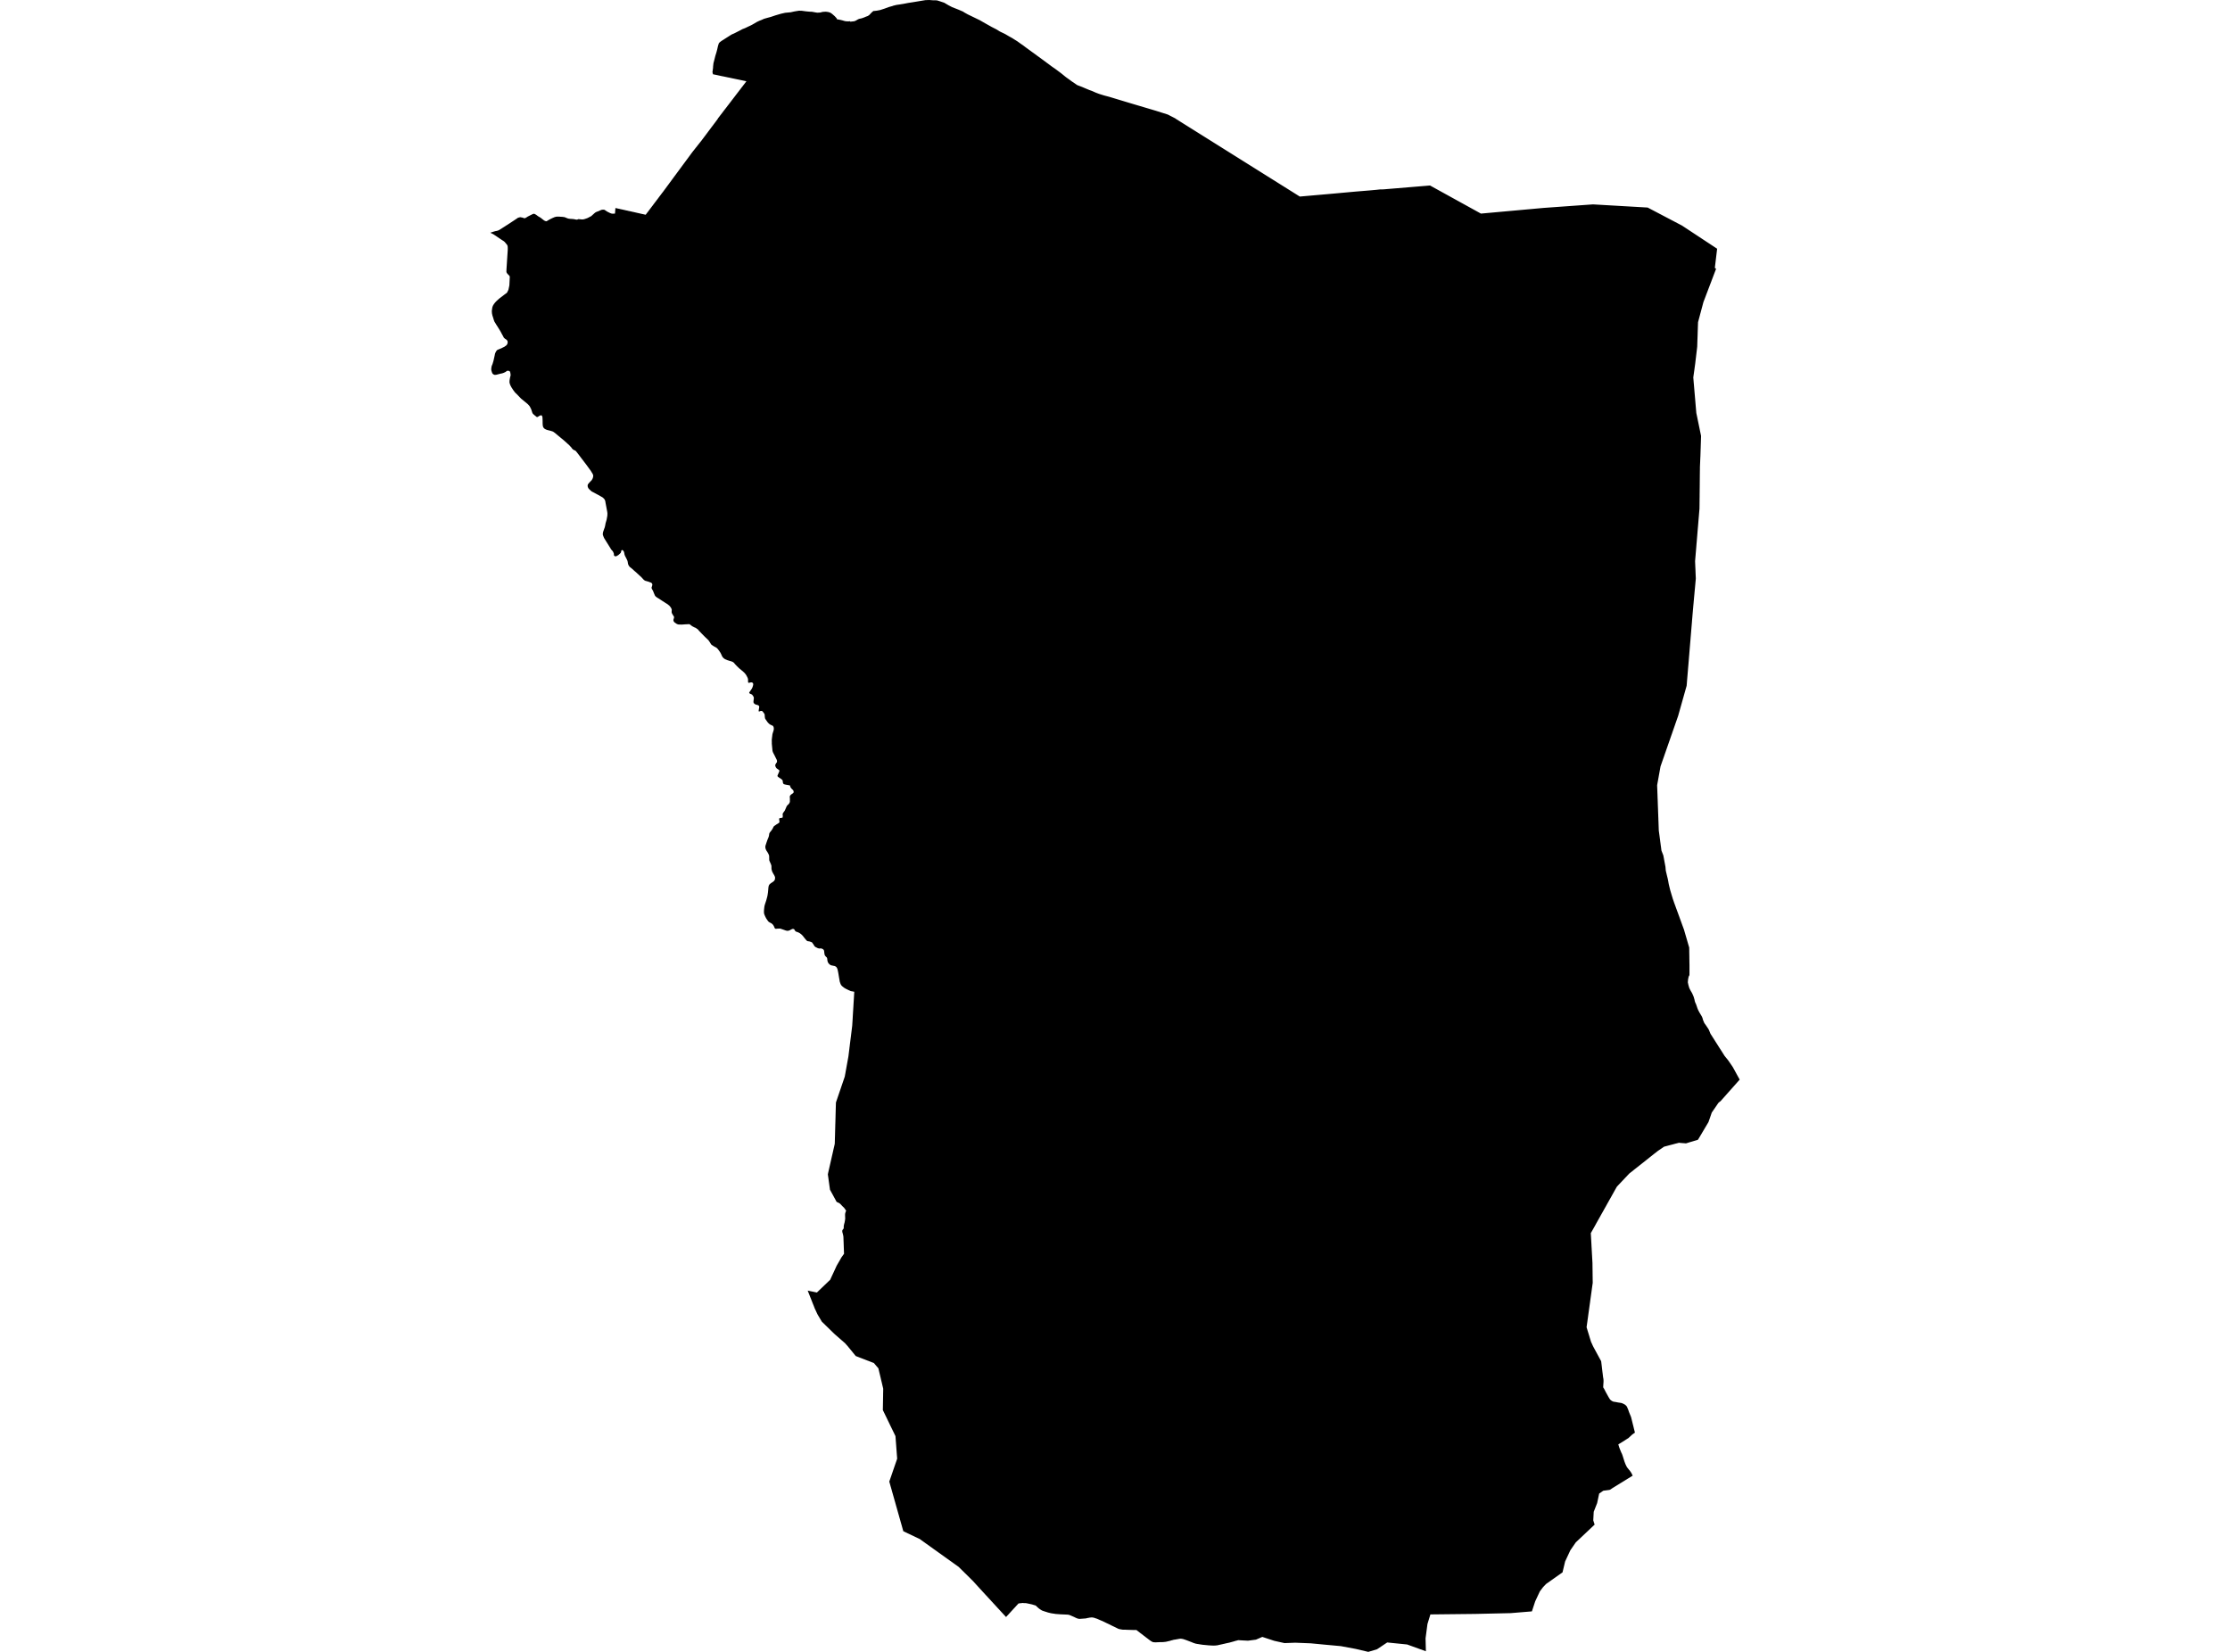 <?xml version='1.0'?>
<svg  baseProfile = 'tiny' width = '540' height = '400' stroke-linecap = 'round' stroke-linejoin = 'round' version='1.1' xmlns='http://www.w3.org/2000/svg'>
<path id='0106301001' title='0106301001'  d='M 380.54 49.862 385.748 49.491 398.983 50.256 407.309 54.628 415.807 60.231 415.254 64.862 415.554 65.092 415.501 65.233 415.436 65.398 415.43 65.427 415.419 65.45 415.407 65.48 414.842 66.957 414.76 67.186 414.689 67.369 414.465 67.946 414.424 68.075 414.236 68.564 414.112 68.881 413.883 69.487 413.865 69.523 413.806 69.693 413.777 69.758 413.712 69.935 413.677 70.023 413.494 70.511 413.247 71.159 413.23 71.194 413.006 71.8 412.794 72.353 412.606 72.842 412.565 72.954 412.488 73.148 412.417 73.407 412.412 73.43 412.394 73.507 412.365 73.613 412.176 74.319 412.123 74.507 412.058 74.754 411.888 75.384 411.847 75.549 411.805 75.708 411.711 76.037 411.617 76.414 411.499 76.849 411.299 77.597 411.264 77.72 411.211 77.926 411.182 78.032 411.17 78.415 411.158 78.762 411.158 78.791 411.152 78.868 411.135 79.421 411.129 79.703 411.111 80.062 411.105 80.257 411.093 80.68 411.07 81.451 411.064 81.569 411.046 82.093 411.04 82.187 411.035 82.34 411.023 82.711 411.005 83.252 410.993 83.687 410.982 83.999 410.964 84.111 410.923 84.488 410.823 85.312 410.77 85.771 410.746 85.965 410.681 86.53 410.628 86.953 410.564 87.495 410.517 87.919 410.481 88.177 410.446 88.431 410.417 88.654 410.399 88.778 410.364 89.025 410.34 89.219 410.328 89.307 410.275 89.696 410.24 89.925 410.152 90.567 410.122 90.761 410.093 90.99 410.058 91.238 410.04 91.391 410.034 91.414 410.064 91.726 410.099 92.161 410.134 92.615 410.181 93.103 410.187 93.191 410.205 93.397 410.264 94.103 410.287 94.351 410.299 94.527 410.364 95.275 410.411 95.816 410.452 96.316 410.487 96.687 410.493 96.816 410.511 96.999 410.54 97.334 410.564 97.64 410.587 97.876 410.623 98.335 410.64 98.517 410.652 98.658 410.699 99.2 410.711 99.364 410.729 99.559 410.746 99.723 410.764 99.994 410.817 100.241 410.823 100.265 410.87 100.483 410.94 100.83 410.958 100.906 410.993 101.077 411.07 101.459 411.088 101.542 411.14 101.807 411.188 102.042 411.199 102.077 411.217 102.171 411.276 102.466 411.311 102.619 411.335 102.736 411.435 103.225 411.505 103.56 411.564 103.855 411.682 104.431 411.717 104.602 411.853 105.243 411.917 105.567 411.905 106.002 411.9 106.067 411.894 106.314 411.876 106.838 411.876 106.944 411.864 107.227 411.841 107.921 411.835 108.074 411.823 108.574 411.817 108.615 411.782 109.757 411.77 110.069 411.764 110.275 411.758 110.451 411.735 110.916 411.711 111.493 411.705 111.611 411.705 111.687 411.694 111.946 411.682 112.146 411.682 112.199 411.676 112.276 411.647 113.023 411.641 113.088 411.641 113.564 411.629 114.194 411.629 114.324 411.629 114.359 411.623 114.824 411.617 115.271 411.617 115.389 411.611 115.918 411.611 116.007 411.605 116.507 411.605 116.56 411.599 116.895 411.599 116.919 411.599 117.231 411.599 117.331 411.599 117.407 411.594 117.548 411.594 117.86 411.594 117.937 411.588 118.125 411.588 118.243 411.582 118.525 411.582 118.861 411.582 118.99 411.576 119.261 411.576 119.467 411.57 119.632 411.57 119.773 411.57 119.938 411.57 120.067 411.57 120.144 411.57 120.173 411.564 120.544 411.558 120.779 411.558 121.138 411.558 121.185 411.552 121.627 411.547 122.074 411.547 122.244 411.541 122.539 411.535 123.092 411.535 123.145 411.529 123.221 411.517 123.386 411.494 123.616 411.458 124.039 411.452 124.145 411.441 124.263 411.399 124.787 411.37 125.146 411.364 125.187 411.288 126.075 411.282 126.152 411.264 126.381 411.246 126.599 411.211 127.023 411.188 127.294 411.176 127.458 411.146 127.77 411.093 128.412 411.058 128.824 410.993 129.618 410.982 129.748 410.917 130.536 410.882 130.983 410.852 131.319 410.846 131.384 410.811 131.778 410.776 132.243 410.752 132.525 410.705 133.09 410.67 133.526 410.658 133.643 410.617 134.108 410.593 134.426 410.517 135.303 410.511 135.368 410.47 135.868 410.47 135.909 410.505 136.768 410.523 137.215 410.546 137.692 410.552 137.798 410.564 138.116 410.576 138.492 410.587 138.775 410.593 138.887 410.599 139.057 410.634 139.816 410.64 139.916 410.64 140.011 410.646 140.111 410.64 140.164 410.634 140.211 410.628 140.264 410.628 140.293 410.628 140.317 410.564 140.999 410.534 141.335 410.505 141.664 410.464 142.106 410.446 142.312 410.423 142.541 410.375 143.041 410.305 143.824 410.305 143.853 410.299 143.889 410.246 144.454 410.205 144.877 410.199 144.995 410.164 145.33 410.158 145.442 410.14 145.583 410.105 146.025 410.075 146.319 410.022 146.884 410.005 147.114 409.964 147.555 409.952 147.667 409.934 147.884 409.905 148.249 409.858 148.773 409.852 148.838 409.822 149.208 409.811 149.379 409.793 149.573 409.758 149.968 409.722 150.421 409.71 150.533 409.705 150.662 409.605 151.833 409.593 151.951 409.587 152.051 409.528 152.745 409.51 153.004 409.463 153.54 409.434 153.905 409.393 154.364 409.334 155.123 409.304 155.446 409.299 155.535 409.287 155.664 409.24 156.229 409.216 156.5 409.187 156.859 409.157 157.194 409.146 157.371 409.122 157.665 409.081 158.13 409.069 158.312 409.057 158.453 409.004 159.054 408.981 159.366 408.945 159.778 408.922 160.095 408.898 160.331 408.887 160.507 408.845 160.996 408.816 161.355 408.798 161.508 408.781 161.743 408.739 162.232 408.728 162.42 408.675 163.014 408.669 163.091 408.604 163.873 408.586 164.068 408.51 164.991 408.469 165.556 408.439 165.839 408.428 166.045 408.257 166.651 408.204 166.828 408.133 167.075 408.045 167.398 407.974 167.64 407.927 167.804 407.857 168.063 407.751 168.434 407.71 168.575 407.668 168.746 407.639 168.846 407.61 168.934 407.451 169.499 407.433 169.564 407.298 170.041 407.262 170.17 407.198 170.4 407.115 170.694 407.003 171.094 406.986 171.147 406.98 171.17 406.874 171.547 406.597 172.536 406.562 172.648 406.386 173.289 406.356 173.366 406.321 173.483 406.238 173.713 406.221 173.766 406.133 174.013 405.85 174.831 405.785 175.013 405.726 175.178 405.591 175.578 405.385 176.167 405.226 176.62 405.197 176.708 404.997 177.273 404.944 177.438 404.891 177.591 404.738 178.014 404.602 178.403 404.55 178.556 404.302 179.274 404.196 179.568 404.049 179.992 404.008 180.109 403.902 180.415 403.82 180.651 403.684 181.045 403.514 181.522 403.367 181.946 403.331 182.051 403.143 182.587 403.078 182.769 402.937 183.193 402.713 183.823 402.613 184.117 402.519 184.376 402.325 184.941 402.207 185.27 402.154 185.429 402.125 185.518 402.113 185.553 402.101 185.582 402.096 185.606 402.031 185.965 401.972 186.288 401.96 186.377 401.954 186.4 401.937 186.483 401.901 186.683 401.872 186.842 401.819 187.148 401.742 187.56 401.707 187.754 401.607 188.33 401.589 188.407 401.548 188.636 401.466 189.113 401.454 189.166 401.401 189.449 401.366 189.643 401.342 189.784 401.278 190.143 401.283 190.208 401.283 190.331 401.289 190.49 401.295 190.667 401.307 190.849 401.307 190.902 401.319 191.196 401.325 191.349 401.342 191.938 401.354 192.185 401.372 192.597 401.372 192.75 401.378 192.838 401.378 192.915 401.384 192.997 401.384 193.056 401.389 193.162 401.395 193.356 401.401 193.468 401.407 193.597 401.413 193.739 401.425 194.098 401.431 194.28 401.442 194.627 401.466 195.28 401.472 195.463 401.478 195.539 401.495 196.004 401.513 196.557 401.513 196.581 401.537 197.158 401.542 197.275 401.554 197.687 401.578 198.24 401.578 198.288 401.578 198.37 401.607 199.023 401.613 199.241 401.637 199.871 401.654 200.371 401.666 200.771 401.678 201.095 401.719 201.412 401.731 201.507 401.742 201.565 401.878 202.572 401.901 202.766 401.925 202.931 402.019 203.637 402.019 203.678 402.06 203.972 402.084 204.137 402.113 204.372 402.143 204.614 402.166 204.784 402.196 204.973 402.249 205.385 402.284 205.667 402.302 205.797 402.325 205.967 402.49 206.391 402.513 206.456 402.584 206.632 402.743 207.044 402.778 207.138 402.814 207.315 402.872 207.627 402.914 207.844 402.972 208.192 402.984 208.227 403.025 208.462 403.072 208.727 403.078 208.757 403.102 208.868 403.131 209.015 403.208 209.451 403.243 209.627 403.249 209.657 403.278 209.81 403.296 209.898 403.314 210.145 403.325 210.245 403.361 210.687 403.378 210.84 403.455 211.158 403.508 211.393 403.537 211.505 403.643 211.958 403.808 212.623 403.849 212.805 403.879 212.911 403.896 213.023 403.955 213.335 403.985 213.476 404.008 213.606 404.008 213.629 404.032 213.759 404.085 214.053 404.096 214.118 404.138 214.271 404.185 214.477 404.232 214.683 404.32 215.03 404.338 215.106 404.397 215.336 404.455 215.583 404.467 215.636 404.479 215.671 404.538 215.865 404.685 216.354 404.703 216.43 404.72 216.483 404.85 216.907 404.867 216.972 404.885 217.036 404.903 217.089 404.973 217.307 405.038 217.525 405.067 217.643 405.097 217.719 405.162 217.896 405.315 218.349 405.326 218.372 405.338 218.413 405.403 218.608 405.709 219.432 405.744 219.543 405.962 220.138 406.038 220.344 406.074 220.444 406.174 220.714 406.309 221.073 406.415 221.374 406.533 221.691 406.615 221.909 406.762 222.321 406.774 222.362 406.803 222.439 406.956 222.851 407.003 222.98 407.074 223.174 407.186 223.48 407.204 223.533 407.239 223.633 407.362 223.969 407.421 224.133 407.521 224.404 407.568 224.522 407.592 224.598 407.721 224.946 407.786 225.128 407.863 225.387 407.898 225.528 407.969 225.758 408.022 225.952 408.039 225.999 408.08 226.128 408.092 226.193 408.157 226.399 408.298 226.888 408.363 227.105 408.386 227.199 408.416 227.288 408.504 227.594 408.534 227.7 408.557 227.776 408.616 227.982 408.745 228.429 408.822 228.7 408.928 229.047 408.963 229.177 409.045 229.447 409.045 229.63 409.057 230.13 409.057 230.424 409.057 230.448 409.057 230.477 409.057 230.501 409.063 230.73 409.069 231.03 409.069 231.13 409.075 231.425 409.081 231.672 409.081 231.89 409.081 231.913 409.081 232.054 409.093 232.619 409.093 232.672 409.093 232.713 409.093 232.737 409.098 233.161 409.098 233.202 409.11 233.614 409.11 233.832 409.11 234.02 409.11 234.32 409.11 234.591 409.11 234.744 409.11 234.997 409.11 235.103 409.11 235.32 409.11 235.526 409.11 235.703 409.104 235.938 409.104 236.144 408.993 236.309 408.975 236.333 408.928 236.491 408.91 236.539 408.887 236.633 408.84 236.798 408.81 236.98 408.798 237.027 408.787 237.121 408.763 237.221 408.757 237.274 408.745 237.557 408.739 237.592 408.71 237.839 408.739 237.992 408.769 238.122 408.775 238.175 408.787 238.222 408.851 238.504 408.857 238.534 408.928 238.787 408.945 238.84 409.063 239.24 409.122 239.369 409.216 239.546 409.293 239.705 409.31 239.74 409.381 239.869 409.457 240.011 409.569 240.193 409.658 240.346 409.758 240.528 409.987 241.04 410.146 241.429 410.164 241.494 410.193 241.605 410.211 241.67 410.222 241.723 410.293 241.929 410.346 242.17 410.399 242.429 410.475 242.676 410.534 242.818 410.687 243.135 410.935 243.842 410.982 244 411.005 244.065 411.023 244.112 411.04 244.165 411.052 244.189 411.093 244.295 411.146 244.424 411.246 244.642 411.305 244.76 411.335 244.824 411.388 244.913 411.541 245.195 411.576 245.26 411.717 245.489 411.923 245.837 411.976 245.913 412.094 246.137 412.135 246.201 412.217 246.407 412.288 246.607 412.317 246.69 412.329 246.725 412.388 246.996 412.506 247.255 412.559 247.384 412.7 247.714 412.888 247.984 412.971 248.09 412.994 248.126 413.035 248.179 413.053 248.208 413.424 248.761 413.441 248.785 413.577 248.991 413.624 249.055 413.641 249.079 413.777 249.326 413.836 249.426 413.93 249.673 413.989 249.815 414.165 250.238 414.206 250.344 414.336 250.533 415.301 252.051 415.319 252.08 415.36 252.145 415.613 252.545 415.689 252.657 415.854 252.916 415.901 252.992 416.066 253.251 416.19 253.457 416.425 253.816 416.472 253.893 416.69 254.228 416.76 254.346 416.778 254.369 416.831 254.446 417.42 255.376 417.514 255.529 417.602 255.67 417.737 255.835 417.943 256.094 418.273 256.494 418.367 256.612 418.461 256.741 418.496 256.776 418.908 257.371 419.42 258.118 419.538 258.295 419.567 258.336 419.997 259.107 420.015 259.148 420.438 259.919 420.75 260.484 420.88 260.725 421.021 260.972 421.039 261.013 421.056 261.037 421.109 261.137 421.268 261.425 421.203 261.502 421.15 261.567 421.039 261.69 420.886 261.861 420.809 261.949 420.662 262.114 420.621 262.155 420.433 262.373 420.274 262.549 420.185 262.655 420.156 262.679 419.879 262.997 419.803 263.079 419.662 263.232 419.567 263.344 419.261 263.691 419.191 263.767 419.15 263.82 418.608 264.421 418.302 264.768 418.143 264.944 417.967 265.15 417.637 265.521 417.125 266.098 416.978 266.257 416.955 266.292 416.813 266.445 416.725 266.551 416.684 266.598 416.566 266.692 416.384 266.833 416.154 267.01 416.137 267.033 416.078 267.128 415.96 267.292 415.848 267.445 415.766 267.575 415.707 267.663 415.636 267.769 415.525 267.922 415.501 267.957 415.454 268.034 415.33 268.216 415.013 268.675 414.971 268.728 414.83 268.946 414.648 269.205 414.507 269.411 414.371 269.805 414.365 269.829 414.248 270.164 413.995 270.9 413.912 271.129 413.818 271.4 413.712 271.706 413.63 271.847 413.3 272.4 413.177 272.618 413.135 272.683 412.982 272.936 412.759 273.307 412.671 273.466 412.264 274.142 412.129 274.372 412.041 274.525 411.864 274.825 411.817 274.901 411.688 275.119 411.564 275.325 411.329 275.719 411.14 276.002 411.029 276.043 410.676 276.143 410.087 276.32 409.569 276.473 409.216 276.573 408.881 276.679 408.428 276.82 408.245 276.867 407.798 276.826 407.61 276.814 406.945 276.761 406.562 276.72 406.28 276.796 406.215 276.814 406.085 276.849 405.762 276.926 405.621 276.961 405.25 277.067 405.226 277.079 405.156 277.091 404.232 277.332 404.026 277.385 403.667 277.485 403.567 277.508 403.52 277.526 403.408 277.55 402.996 277.661 402.967 277.661 402.796 277.779 402.36 278.085 401.748 278.497 401.678 278.544 401.419 278.727 401.301 278.815 400.972 279.086 400.713 279.274 400.118 279.75 399.895 279.927 399.859 279.956 399.824 279.98 399.424 280.298 399.171 280.504 399.106 280.557 399.006 280.633 398.647 280.916 398.553 280.992 398.282 281.21 398.012 281.428 397.876 281.528 397.564 281.775 397.376 281.928 397.129 282.116 396.917 282.287 396.858 282.334 396.799 282.387 396.529 282.593 396.24 282.822 395.928 283.064 395.563 283.358 395.54 283.376 395.163 283.682 395.099 283.734 394.863 283.911 394.54 284.164 394.398 284.323 394.275 284.447 394.198 284.523 393.792 284.964 393.521 285.241 393.427 285.347 393.292 285.488 393.009 285.794 392.927 285.871 392.686 286.13 392.592 286.23 392.303 286.536 392.239 286.6 392.18 286.665 391.95 286.906 391.756 287.112 391.674 287.206 391.521 287.371 391.221 287.895 391.097 288.113 390.956 288.372 390.856 288.548 390.773 288.689 390.72 288.795 390.644 288.937 390.556 289.09 390.508 289.166 390.367 289.425 390.232 289.666 390.208 289.708 390.197 289.731 389.843 290.361 389.696 290.614 389.661 290.679 389.62 290.755 389.22 291.461 389.114 291.655 389.002 291.861 388.772 292.273 388.619 292.538 388.325 293.068 388.237 293.221 388.19 293.309 388.06 293.539 387.913 293.797 387.89 293.833 387.725 294.133 387.66 294.245 387.484 294.568 387.384 294.745 387.348 294.81 387.254 294.974 386.907 295.592 386.677 296.004 386.666 296.028 386.648 296.051 386.218 296.834 386.195 296.875 385.524 298.07 385.477 298.146 385.418 298.246 385.365 298.352 385.289 298.476 385.218 298.605 385.23 298.823 385.277 299.659 385.289 299.906 385.306 300.177 385.306 300.2 385.342 300.842 385.347 300.894 385.371 301.371 385.383 301.548 385.383 301.636 385.4 301.936 385.43 302.395 385.43 302.448 385.43 302.472 385.448 302.772 385.465 303.054 385.495 303.619 385.512 303.913 385.524 304.09 385.53 304.219 385.559 304.796 385.565 304.849 385.601 305.532 385.618 305.802 385.618 305.838 385.624 306.161 385.624 306.497 385.63 306.75 385.63 306.844 385.648 308.009 385.648 308.074 385.648 308.127 385.648 308.162 385.648 308.28 385.654 308.551 385.654 308.727 385.659 309.051 385.665 309.369 385.665 309.41 385.665 309.639 385.683 310.593 385.683 310.646 385.624 311.04 385.489 312.017 385.477 312.105 385.471 312.158 385.453 312.287 385.342 313.094 385.265 313.647 385.259 313.688 385.247 313.788 385.189 314.2 385.183 314.224 385.071 315.047 385.041 315.289 384.989 315.648 384.941 315.995 384.818 316.883 384.806 316.972 384.735 317.484 384.677 317.896 384.594 318.502 384.512 319.12 384.506 319.155 384.488 319.284 384.471 319.384 384.441 319.602 384.394 319.967 384.324 320.45 384.247 321.003 384.224 321.173 384.212 321.262 384.194 321.391 384.229 321.503 384.324 321.815 384.418 322.133 384.453 322.25 384.553 322.574 384.565 322.609 384.571 322.639 384.647 322.868 384.665 322.933 384.824 323.445 384.865 323.586 384.894 323.674 384.941 323.845 385.136 324.475 385.153 324.54 385.277 324.934 385.33 325.051 385.471 325.346 385.648 325.746 385.777 326.017 385.859 326.17 385.883 326.223 385.983 326.405 386.218 326.84 386.607 327.558 386.654 327.635 386.672 327.676 386.913 328.123 387.154 328.565 387.319 328.871 387.372 328.959 387.46 329.13 387.684 329.542 387.725 329.618 387.731 329.671 387.743 329.759 387.778 330.054 387.79 330.142 387.825 330.424 387.854 330.671 387.884 330.913 387.919 331.236 387.943 331.442 387.96 331.56 387.978 331.737 388.002 331.907 388.025 332.125 388.054 332.366 388.113 332.802 388.119 332.896 388.143 333.072 388.19 333.473 388.231 333.69 388.26 333.843 388.284 334.061 388.296 334.179 388.296 334.344 388.296 334.438 388.302 334.538 388.296 334.579 388.278 334.908 388.266 335.014 388.243 335.397 388.243 335.426 388.237 335.485 388.237 335.515 388.225 335.744 388.219 335.85 388.243 335.974 388.249 336.015 388.266 336.038 388.431 336.286 388.514 336.439 388.614 336.633 388.631 336.656 388.672 336.762 388.743 336.892 388.837 337.068 388.855 337.109 388.896 337.186 388.949 337.286 389.002 337.38 389.361 338.022 389.443 338.175 389.602 338.445 389.643 338.51 389.679 338.575 389.702 338.598 389.885 338.892 390.02 339.01 390.073 339.063 390.149 339.116 390.185 339.14 390.25 339.193 390.308 339.228 390.414 339.281 390.438 339.31 390.473 339.322 390.703 339.41 390.75 339.422 390.85 339.44 390.944 339.452 391.197 339.487 391.35 339.516 391.738 339.593 391.785 339.605 391.986 339.634 392.08 339.646 392.409 339.699 392.462 339.699 392.533 339.71 392.745 339.775 392.792 339.805 393.004 339.869 393.08 339.905 393.18 339.969 393.333 340.046 393.474 340.122 393.616 340.24 393.68 340.293 393.769 340.393 393.804 340.434 393.833 340.458 393.892 340.534 393.922 340.564 393.951 340.587 393.992 340.693 394.081 340.899 394.104 340.958 394.216 341.217 394.275 341.358 394.345 341.564 394.387 341.682 394.439 341.835 394.475 341.935 394.669 342.412 394.704 342.506 394.798 342.723 394.84 342.824 394.922 343.029 394.981 343.2 394.987 343.224 395.022 343.365 395.134 343.8 395.163 343.942 395.175 343.983 395.193 344.059 395.204 344.095 395.334 344.624 395.416 344.96 395.44 345.036 395.569 345.56 395.611 345.731 395.616 345.766 395.646 345.884 395.811 346.537 395.822 346.59 395.828 346.613 395.905 346.913 395.799 346.99 395.622 347.102 395.222 347.396 395.181 347.437 394.893 347.702 394.698 347.884 394.475 348.09 394.31 348.243 394.275 348.267 394.157 348.332 393.933 348.473 393.898 348.496 393.516 348.744 393.28 348.897 393.192 348.961 393.168 348.973 393.139 348.985 392.339 349.485 392.286 349.509 391.885 349.75 391.891 349.779 391.897 349.803 392.021 350.227 392.062 350.368 392.139 350.586 392.156 350.638 392.18 350.703 392.221 350.803 392.286 350.962 392.303 351.009 392.374 351.192 392.515 351.527 392.527 351.551 392.598 351.733 392.745 352.016 392.833 352.245 392.886 352.386 392.898 352.427 392.904 352.451 392.992 352.722 393.086 353.016 393.133 353.169 393.351 353.863 393.363 353.893 393.386 353.952 393.404 354.016 393.451 354.134 393.563 354.428 393.569 354.458 393.616 354.558 393.792 354.928 393.833 355.011 393.927 355.187 393.945 355.24 394.128 355.482 394.381 355.794 394.439 355.87 394.645 356.1 394.751 356.258 394.846 356.388 394.875 356.423 394.963 356.576 394.993 356.617 395.093 356.782 395.246 357.106 395.305 357.235 395.358 357.335 395.099 357.488 395.04 357.53 394.916 357.606 394.769 357.694 394.675 357.759 394.434 357.9 394.41 357.912 394.092 358.106 393.816 358.283 393.604 358.412 393.439 358.512 393.363 358.565 393.151 358.695 392.915 358.83 392.786 358.924 392.751 358.936 392.715 358.96 392.592 359.036 392.474 359.101 392.339 359.189 392.156 359.307 392.009 359.395 391.821 359.513 391.597 359.648 391.491 359.713 391.432 359.754 391.215 359.883 391.162 359.919 390.956 360.036 390.85 360.113 390.526 360.301 390.497 360.331 390.467 360.342 390.444 360.354 390.338 360.431 390.149 360.56 390.026 360.649 389.761 360.778 388.243 360.978 387.242 361.667 386.754 363.968 385.924 366.08 385.812 368.152 386.142 369.187 381.575 373.495 380.257 375.413 378.998 378.109 378.368 380.751 374.396 383.552 373.649 384.335 372.878 385.359 371.754 387.76 370.953 390.196 365.81 390.62 357.236 390.814 346.373 390.932 345.661 393.256 345.202 396.734 345.284 399.853 340.741 398.211 335.915 397.723 333.456 399.364 331.337 400 328.253 399.276 324.681 398.611 320.709 398.246 317.39 397.929 313.647 397.781 311.046 397.876 308.598 397.334 308.498 397.305 305.674 396.375 304.132 397.04 302.207 397.293 302.19 397.293 301.637 397.264 301.442 397.252 301.107 397.24 300.895 397.228 300.73 397.211 300.701 397.211 300.63 397.211 300.383 397.199 299.83 397.164 299.777 397.187 299.665 397.211 299.595 397.234 299.412 397.287 299.283 397.311 299.247 397.322 298.635 397.505 297.988 397.681 297.788 397.734 297.735 397.758 297.294 397.846 296.605 397.999 296.464 398.04 296.217 398.087 296.058 398.129 295.764 398.193 295.416 398.27 295.287 398.293 294.881 398.393 294.846 398.405 294.528 398.435 294.398 398.458 294.086 398.47 294.016 398.47 293.898 398.47 293.827 398.47 293.774 398.476 293.751 398.482 293.61 398.47 293.263 398.458 293.074 398.441 293.039 398.441 292.968 398.441 292.627 398.417 292.227 398.376 291.221 398.282 290.814 398.217 290.779 398.217 290.473 398.17 290.344 398.14 289.955 398.087 289.62 398.023 289.449 397.987 289.349 397.946 289.025 397.846 288.714 397.717 288.608 397.676 288.502 397.623 288.455 397.611 288.343 397.575 288.237 397.523 288.184 397.511 287.807 397.364 287.637 397.299 287.578 397.275 287.313 397.175 287.26 397.158 287.237 397.146 287.054 397.081 286.46 396.887 286.077 396.822 285.877 396.81 285.812 396.81 285.771 396.822 285.712 396.822 285.559 396.846 285.512 396.846 285.465 396.863 284.941 396.952 284.888 396.963 284.824 396.975 284.688 396.999 284.541 397.028 284.329 397.052 284.253 397.063 284.159 397.087 284.059 397.116 283.835 397.181 283.759 397.193 283.623 397.228 283.247 397.346 283.182 397.358 283.141 397.37 282.852 397.434 282.77 397.446 282.599 397.499 282.535 397.511 282.199 397.575 282.076 397.587 281.946 397.599 281.599 397.634 281.564 397.634 281.234 397.646 280.91 397.646 280.84 397.646 280.328 397.67 280.322 397.676 280.287 397.67 280.257 397.67 279.957 397.687 279.939 397.687 279.869 397.687 279.804 397.693 279.78 397.699 279.622 397.681 279.457 397.67 279.327 397.658 279.204 397.634 279.127 397.617 278.739 397.411 278.604 397.311 278.568 397.281 278.533 397.258 278.492 397.234 278.38 397.158 278.339 397.116 278.256 397.063 277.992 396.858 277.738 396.663 277.597 396.563 277.256 396.293 277.203 396.251 277.138 396.204 276.997 396.098 276.897 396.022 276.438 395.663 276.12 395.433 275.973 395.316 275.926 395.275 275.867 395.227 275.426 394.892 275.308 394.798 275.196 394.71 275.184 394.71 275.114 394.71 275.09 394.71 275.02 394.71 274.673 394.698 274.655 394.698 274.584 394.698 274.578 394.698 274.508 394.698 274.443 394.698 274.402 394.698 274.372 394.698 274.355 394.698 274.331 394.698 274.284 394.698 273.29 394.668 273.137 394.657 273.019 394.657 272.948 394.657 272.566 394.639 271.883 394.627 271.86 394.627 271.465 394.562 271.424 394.551 271.159 394.51 271.065 394.486 270.824 394.421 270.459 394.239 270.129 394.074 269.823 393.927 269.794 393.915 269.641 393.839 269.5 393.774 269.417 393.739 268.535 393.297 268.346 393.209 268.258 393.168 268.052 393.068 267.923 393.015 267.269 392.691 267.063 392.591 267.028 392.573 266.899 392.526 266.799 392.473 266.746 392.462 266.687 392.432 266.61 392.397 266.563 392.385 265.798 392.05 265.657 391.985 265.533 391.944 265.404 391.908 265.333 391.879 265.21 391.844 265.163 391.814 265.11 391.803 265.086 391.791 265.057 391.791 264.88 391.726 264.774 391.714 264.574 391.673 264.386 391.661 264.345 391.661 264.162 391.673 264.074 391.685 263.739 391.72 263.703 391.738 263.474 391.785 263.421 391.785 263.233 391.826 262.979 391.891 262.903 391.903 261.867 391.979 261.496 392.008 261.461 392.014 261.243 391.991 261.214 391.991 261.014 391.95 260.979 391.938 260.708 391.844 260.325 391.667 260.119 391.561 259.766 391.408 259.443 391.267 259.29 391.202 259.119 391.126 258.842 391.032 258.631 390.996 258.448 390.979 258.177 390.967 257.265 390.926 256.924 390.914 256.895 390.914 256.859 390.902 256.806 390.902 256.771 390.902 256.7 390.902 256.377 390.873 256.171 390.861 255.618 390.82 255.529 390.808 255.435 390.784 255.347 390.773 255.235 390.755 255.176 390.743 255.07 390.731 254.894 390.708 254.729 390.679 254.594 390.655 254.488 390.643 254.276 390.59 254.176 390.561 253.74 390.461 253.676 390.431 253.47 390.367 253.275 390.302 253.128 390.267 253.105 390.255 253.064 390.237 252.981 390.214 252.405 390.019 252.387 390.008 252.275 389.955 252.04 389.813 251.751 389.619 251.557 389.478 251.528 389.454 251.169 389.131 251.133 389.107 250.927 388.89 250.804 388.795 250.745 388.76 250.51 388.695 250.039 388.554 249.915 388.513 249.28 388.372 249.162 388.348 248.956 388.307 248.862 388.283 248.715 388.254 248.415 388.201 248.362 388.201 248.32 388.201 248.297 388.201 248.25 388.201 248.132 388.201 248.103 388.201 248.062 388.201 248.038 388.201 248.032 388.201 247.997 388.201 247.967 388.201 247.714 388.16 247.673 388.148 247.62 388.166 247.52 388.177 247.514 388.177 247.155 388.213 246.991 388.242 246.926 388.236 246.92 388.236 246.896 388.236 246.867 388.254 246.737 388.266 246.679 388.266 246.643 388.278 246.584 388.33 246.543 388.378 246.496 388.431 246.39 388.548 246.343 388.595 246.278 388.672 246.237 388.713 246.161 388.79 246.137 388.813 246.049 388.919 245.919 389.06 245.843 389.137 245.766 389.225 245.737 389.266 245.631 389.366 245.608 389.39 245.555 389.454 245.408 389.607 245.372 389.649 245.307 389.725 245.255 389.778 245.178 389.866 245.031 390.019 244.925 390.137 244.89 390.172 244.831 390.237 244.79 390.29 244.743 390.343 244.637 390.455 244.601 390.484 244.584 390.508 244.525 390.573 244.454 390.649 244.413 390.702 244.366 390.737 244.272 390.855 244.213 390.92 244.154 390.985 244.101 391.032 244.06 391.085 243.972 391.173 243.919 391.226 243.866 391.291 243.795 391.367 243.713 391.455 243.66 391.52 243.642 391.549 243.589 391.52 243.524 391.467 243.383 391.302 243.283 391.196 243.236 391.149 243.012 390.902 242.918 390.814 242.824 390.708 242.777 390.643 242.718 390.578 242.63 390.49 242.553 390.414 242.465 390.314 242.342 390.184 242.289 390.119 242.189 390.014 242.071 389.884 242.03 389.837 241.847 389.643 241.812 389.602 241.665 389.449 241.629 389.413 241.447 389.207 241.424 389.178 241.253 389.001 241.182 388.925 241.135 388.872 241.112 388.842 241.07 388.795 241.012 388.731 240.959 388.678 240.906 388.613 240.8 388.513 240.776 388.472 240.641 388.33 240.594 388.278 240.506 388.189 240.47 388.148 240.4 388.06 240.323 387.983 240.176 387.83 240.152 387.807 240.058 387.701 239.923 387.548 239.864 387.483 239.829 387.442 239.764 387.377 239.629 387.224 239.599 387.201 239.54 387.136 239.487 387.071 239.44 387.018 239.393 386.983 239.364 386.942 239.317 386.889 239.229 386.8 239.176 386.736 239.093 386.647 238.852 386.389 238.834 386.365 238.74 386.271 238.687 386.212 238.54 386.053 238.416 385.912 238.393 385.888 238.157 385.629 238.128 385.606 237.957 385.423 237.881 385.335 237.781 385.217 237.669 385.106 237.651 385.076 237.422 384.835 237.404 384.806 237.228 384.629 237.175 384.564 237.092 384.476 237.004 384.37 236.969 384.335 236.845 384.205 236.798 384.152 236.739 384.088 236.616 383.946 236.492 383.817 236.427 383.74 236.404 383.717 236.292 383.599 236.239 383.534 236.186 383.481 236.057 383.34 235.709 382.958 235.574 382.816 235.539 382.775 235.409 382.646 235.386 382.622 235.227 382.469 235.156 382.405 235.044 382.287 234.986 382.222 234.844 382.081 234.803 382.046 234.768 382.016 234.638 381.875 234.491 381.734 234.421 381.669 234.291 381.539 234.02 381.269 233.915 381.169 233.85 381.104 233.809 381.063 233.632 380.898 233.556 380.822 233.491 380.745 233.397 380.657 233.332 380.592 233.273 380.539 233.238 380.498 233.161 380.421 233.085 380.357 232.949 380.215 232.926 380.192 232.844 380.115 232.814 380.086 232.743 380.009 232.726 379.998 232.643 379.921 232.52 379.792 232.337 379.615 232.284 379.562 232.155 379.433 232.084 379.38 231.655 379.074 231.308 378.827 231.19 378.738 231.019 378.621 230.707 378.391 230.378 378.156 230.178 378.014 230.142 377.991 230.025 377.914 229.966 377.861 229.942 377.85 229.589 377.591 229.454 377.503 229.366 377.438 229.301 377.385 229.136 377.273 229.118 377.255 228.865 377.079 228.795 377.026 228.754 377.002 228.683 376.949 228.636 376.908 228.383 376.732 228.318 376.679 228.165 376.573 228.124 376.549 228.059 376.496 227.983 376.449 227.918 376.396 227.859 376.355 227.706 376.243 227.559 376.137 227.453 376.073 227.353 375.996 227.324 375.972 227.206 375.896 227.071 375.79 226.971 375.725 226.929 375.69 226.906 375.672 226.747 375.561 226.706 375.531 226.659 375.496 226.617 375.466 226.582 375.443 226.535 375.402 226.506 375.39 226.453 375.355 226.394 375.302 226.353 375.278 226.294 375.237 226.164 375.149 225.782 374.866 225.564 374.707 225.535 374.695 225.44 374.631 225.023 374.325 224.169 373.719 224.04 373.63 224.016 373.601 223.922 373.536 223.863 373.501 223.687 373.371 223.493 373.23 223.416 373.177 223.375 373.142 223.334 373.112 223.092 372.948 223.063 372.918 222.769 372.712 222.692 372.653 222.592 372.612 222.51 372.571 222.404 372.524 222.286 372.471 222.18 372.418 221.992 372.33 221.939 372.3 221.662 372.177 221.474 372.083 221.356 372.018 221.315 372.006 221.168 371.93 221.127 371.918 220.88 371.8 220.803 371.759 220.721 371.724 220.562 371.647 220.515 371.618 220.474 371.606 220.456 371.594 220.156 371.453 220.091 371.429 220.062 371.412 219.991 371.376 219.897 371.335 219.815 371.3 219.691 371.235 219.562 371.17 219.509 371.141 219.409 371.106 219.185 370.988 219.079 370.935 218.938 370.87 218.844 370.835 218.738 370.782 218.732 370.759 218.691 370.606 218.667 370.523 218.62 370.37 218.549 370.099 218.538 370.076 218.52 370.011 218.491 369.893 218.455 369.782 218.443 369.74 218.402 369.576 218.22 368.946 218.208 368.893 218.179 368.805 218.155 368.717 218.12 368.599 218.014 368.216 217.984 368.099 217.932 367.916 217.914 367.851 217.879 367.74 217.873 367.71 217.796 367.445 217.743 367.263 217.72 367.175 217.69 367.057 217.614 366.786 217.596 366.751 217.59 366.722 217.578 366.675 217.567 366.633 217.549 366.58 217.549 366.557 217.531 366.504 217.455 366.233 217.378 365.968 217.308 365.709 217.272 365.592 217.237 365.48 217.202 365.339 217.155 365.168 217.102 364.991 217.055 364.821 217.002 364.644 216.955 364.474 216.913 364.321 216.896 364.256 216.849 364.103 216.843 364.079 216.778 363.832 216.772 363.809 216.731 363.667 216.719 363.638 216.707 363.591 216.702 363.561 216.69 363.538 216.678 363.485 216.643 363.373 216.613 363.267 216.56 363.061 216.549 363.026 216.496 362.844 216.466 362.743 216.454 362.702 216.437 362.626 216.396 362.485 216.343 362.302 216.331 362.267 216.29 362.114 216.26 362.008 216.213 361.843 216.207 361.814 216.201 361.79 216.19 361.755 216.143 361.596 216.031 361.213 215.978 361.007 215.848 360.543 215.778 360.301 215.772 360.272 215.695 360.007 215.684 359.978 215.672 359.942 215.636 359.813 215.607 359.695 215.366 358.848 215.342 358.771 215.36 358.718 215.483 358.359 215.625 357.953 215.642 357.9 215.654 357.859 215.695 357.747 215.813 357.412 215.842 357.312 215.866 357.247 215.925 357.076 215.937 357.041 216.031 356.77 216.048 356.717 216.666 354.923 216.702 354.834 216.737 354.717 216.825 354.458 216.837 354.434 216.843 354.411 216.878 354.316 216.89 354.281 216.896 354.252 217.019 353.91 217.249 353.228 217.237 353.022 217.166 352.121 217.161 352.021 217.155 351.957 217.155 351.915 217.149 351.88 217.143 351.815 217.137 351.727 217.131 351.609 217.125 351.557 217.119 351.509 217.119 351.456 217.114 351.38 217.108 351.327 217.102 351.286 217.102 351.251 217.102 351.227 217.096 351.174 217.09 351.098 217.09 351.056 217.078 350.956 217.061 350.739 217.061 350.709 217.055 350.621 217.043 350.438 217.037 350.391 217.037 350.362 217.019 350.174 217.008 349.968 216.984 349.709 216.972 349.526 216.966 349.426 216.955 349.297 216.955 349.261 216.937 349.079 216.931 348.95 216.919 348.861 216.908 348.667 216.896 348.502 216.884 348.338 216.872 348.179 216.866 348.102 216.855 347.961 216.837 347.755 216.519 347.09 216.154 346.343 216.06 346.148 215.954 345.931 215.942 345.907 215.895 345.819 215.848 345.713 215.795 345.595 215.731 345.483 215.707 345.43 215.325 344.636 215.225 344.418 215.13 344.236 215.101 344.171 214.977 343.912 214.901 343.759 214.713 343.359 214.595 343.118 214.412 342.747 214.306 342.529 214.236 342.37 214.183 342.27 214.059 342.023 214.042 341.976 214.012 341.923 213.977 341.847 213.9 341.694 213.783 341.446 213.789 341.282 213.789 341.176 213.789 341.152 213.789 341.123 213.789 341.088 213.789 341.064 213.8 340.623 213.8 340.534 213.8 340.47 213.8 340.405 213.806 340.34 213.806 340.293 213.806 340.099 213.812 339.752 213.818 339.652 213.818 339.428 213.818 339.381 213.824 339.275 213.824 339.134 213.83 338.816 213.83 338.645 213.836 338.557 213.836 338.351 213.842 338.175 213.847 337.916 213.847 337.851 213.847 337.751 213.853 337.233 213.859 337.198 213.859 337.133 213.859 336.874 213.865 336.774 213.865 336.621 213.871 336.35 213.871 336.274 213.847 336.156 213.836 336.115 213.689 335.503 213.63 335.244 213.618 335.191 213.606 335.144 213.6 335.114 213.541 334.873 213.506 334.714 213.471 334.573 213.406 334.32 213.4 334.291 213.33 333.985 213.224 333.52 213.194 333.396 213.165 333.29 213.153 333.225 213.141 333.178 213.124 333.096 213.094 332.984 212.977 332.484 212.965 332.455 212.935 332.325 212.906 332.201 212.876 332.072 212.765 331.595 212.718 331.401 212.7 331.336 212.6 331.207 212.547 331.16 212.488 331.083 212.406 330.989 212.306 330.877 212.253 330.813 212.17 330.719 211.752 330.218 211.635 330.089 211.605 330.054 211.547 330.024 211.482 330.001 211.341 329.948 211.258 329.924 211.193 329.901 211.129 329.871 211.099 329.859 210.976 329.806 210.905 329.783 210.834 329.753 210.705 329.706 210.546 329.642 210.505 329.63 210.27 329.536 210.205 329.512 210.016 329.447 209.987 329.436 209.952 329.418 209.805 329.359 209.681 329.318 209.658 329.306 209.399 329.2 209.24 329.136 209.11 329.1 209.034 329.059 208.987 329.047 208.922 329.024 208.892 329.006 208.775 328.959 208.545 328.877 208.457 328.841 208.351 328.8 208.222 328.753 207.933 328.635 207.904 328.624 207.592 328.506 207.392 328.429 207.304 328.4 207.227 328.365 207.074 328.182 207.009 328.106 206.903 327.964 206.862 327.929 206.656 327.67 206.597 327.605 206.568 327.553 206.515 327.5 206.497 327.476 206.238 327.152 206.138 327.029 205.974 326.835 205.921 326.77 205.862 326.693 205.785 326.599 205.75 326.564 205.679 326.476 205.473 326.228 205.332 326.046 205.303 326.011 204.885 325.546 204.703 325.34 204.65 325.275 204.22 324.904 204.185 324.863 204.143 324.828 204.067 324.763 203.89 324.61 203.761 324.504 203.537 324.298 203.208 324.016 203.149 323.963 202.937 323.774 202.725 323.592 202.278 323.204 202.101 323.051 202.037 322.986 202.013 322.962 201.984 322.933 201.713 322.68 201.654 322.615 201.495 322.462 201.401 322.368 201.166 322.139 201.019 321.997 200.883 321.856 200.677 321.662 200.513 321.497 200.283 321.279 200.154 321.15 199.948 320.956 199.818 320.826 199.695 320.697 199.547 320.556 199.23 320.25 199.041 320.067 198.994 320.014 198.777 319.643 198.712 319.537 198.6 319.349 198.265 318.784 198.235 318.731 198.2 318.678 198.029 318.384 197.976 318.296 197.953 318.243 197.859 318.049 197.835 317.996 197.729 317.778 197.688 317.69 197.67 317.637 197.352 316.972 197.282 316.813 197.264 316.766 197.17 316.53 197.141 316.442 196.952 315.965 196.929 315.918 196.917 315.889 196.74 315.442 196.711 315.365 196.582 315.041 196.552 314.965 196.511 314.865 196.399 314.565 196.24 314.182 196.211 314.106 196.187 314.041 195.964 313.476 195.881 313.27 195.728 312.882 195.716 312.846 195.587 312.523 195.652 312.535 196.534 312.717 196.67 312.741 196.74 312.758 196.929 312.794 197.264 312.87 197.423 312.899 197.811 312.988 197.859 312.935 198.047 312.758 198.806 312.028 199.1 311.746 199.33 311.528 199.753 311.116 199.789 311.093 199.93 310.952 200.036 310.846 200.307 310.593 200.513 310.387 200.872 310.051 201.03 309.898 201.142 309.657 201.189 309.551 201.354 309.192 201.419 309.051 201.472 308.933 201.837 308.15 201.972 307.856 202.125 307.527 202.443 306.832 202.602 306.485 203.408 305.096 203.431 305.049 203.449 305.02 203.484 304.955 203.737 304.508 203.779 304.443 203.802 304.419 204.185 303.878 204.385 303.607 204.373 303.325 204.361 303.072 204.349 302.66 204.344 302.53 204.332 302.207 204.32 301.877 204.314 301.671 204.296 301.153 204.291 301.065 204.285 300.812 204.273 300.588 204.255 300.1 204.255 299.976 204.249 299.935 204.238 299.553 204.232 299.512 204.22 299.412 204.208 299.282 204.173 299.141 204.149 299.023 204.114 298.882 204.096 298.794 204.085 298.752 204.073 298.705 203.99 298.405 203.973 298.329 203.967 298.293 203.955 298.099 203.979 297.917 204.067 297.764 204.149 297.664 204.179 297.623 204.214 297.587 204.267 297.511 204.296 297.458 204.302 297.417 204.314 297.305 204.314 297.275 204.308 297.099 204.308 297.046 204.332 296.787 204.344 296.722 204.391 296.481 204.408 296.428 204.514 296.045 204.567 295.763 204.597 295.61 204.602 295.557 204.632 295.351 204.667 295.11 204.667 295.069 204.65 294.657 204.638 294.362 204.638 294.133 204.638 294.092 204.655 293.874 204.72 293.644 204.773 293.438 204.785 293.409 204.808 293.362 204.838 293.309 204.908 293.168 204.82 293.062 204.767 293.015 204.714 292.909 204.655 292.821 204.626 292.768 204.497 292.603 204.361 292.42 204.344 292.397 204.314 292.367 204.279 292.344 204.191 292.267 204.149 292.244 203.961 292.038 203.908 291.985 203.655 291.714 203.608 291.661 203.531 291.585 203.384 291.455 203.331 291.408 203.22 291.343 203.167 291.302 203.137 291.291 202.749 291.108 202.69 291.085 202.59 291.032 202.525 290.914 202.402 290.696 202.372 290.631 202.225 290.361 202.048 290.043 201.695 289.384 201.313 288.689 201.072 288.254 200.983 288.089 200.895 287.448 200.836 287.048 200.719 286.2 200.671 285.865 200.636 285.594 200.624 285.494 200.465 284.364 200.518 284.129 200.53 284.052 200.901 282.422 200.924 282.334 200.936 282.269 200.948 282.216 200.96 282.163 200.977 282.087 201.189 281.163 201.525 279.674 201.566 279.521 201.601 279.339 201.613 279.303 201.76 278.65 201.772 278.597 201.795 278.479 202.013 277.544 202.137 276.979 202.143 276.826 202.149 276.708 202.184 275.372 202.19 275.255 202.213 274.407 202.237 273.483 202.243 273.366 202.243 273.242 202.249 273.165 202.254 272.83 202.26 272.753 202.26 272.559 202.266 272.377 202.272 272.224 202.278 272.059 202.296 271.494 202.319 270.67 202.325 270.441 202.337 269.858 202.343 269.682 202.349 269.54 202.354 269.334 202.384 268.228 202.396 267.881 202.396 267.816 202.419 267.098 202.419 266.998 202.431 266.957 202.555 266.574 202.578 266.522 202.584 266.498 202.596 266.457 202.613 266.404 202.619 266.38 202.643 266.316 202.655 266.292 202.666 266.251 202.684 266.216 202.702 266.151 202.719 266.11 202.772 265.945 202.831 265.774 203.114 264.944 203.143 264.85 203.184 264.721 203.214 264.662 203.225 264.621 203.243 264.568 203.261 264.521 203.278 264.468 203.308 264.362 203.331 264.297 203.367 264.209 203.402 264.097 203.42 264.044 203.473 263.903 203.526 263.732 203.537 263.709 203.555 263.656 203.608 263.503 203.643 263.391 203.679 263.297 203.767 263.026 203.814 262.885 203.855 262.773 204.261 261.578 204.279 261.525 204.302 261.461 204.379 261.243 204.52 260.819 204.532 260.796 204.538 260.766 204.544 260.743 204.561 260.707 204.573 260.643 204.585 260.56 204.597 260.501 204.626 260.342 204.644 260.242 204.661 260.137 204.679 260.06 204.703 259.936 204.761 259.589 204.785 259.448 204.832 259.201 204.85 259.101 204.879 258.93 204.926 258.701 204.932 258.659 204.938 258.612 204.95 258.548 204.956 258.518 204.961 258.483 204.967 258.442 204.979 258.377 204.991 258.33 204.997 258.277 205.02 258.177 205.032 258.083 205.038 258.059 205.061 257.93 205.067 257.894 205.085 257.812 205.085 257.789 205.103 257.712 205.185 257.247 205.191 257.224 205.22 257.059 205.226 257.029 205.256 256.865 205.273 256.759 205.279 256.723 205.297 256.635 205.303 256.582 205.326 256.464 205.338 256.4 205.368 256.223 205.385 256.158 205.397 256.07 205.409 256.005 205.42 255.941 205.432 255.888 205.444 255.811 205.45 255.758 205.462 255.682 205.485 255.488 205.491 255.423 205.503 255.346 205.515 255.223 205.521 255.193 205.532 255.105 205.562 254.887 205.579 254.717 205.585 254.67 205.615 254.452 205.685 253.869 205.691 253.793 205.744 253.398 205.774 253.151 205.791 252.987 205.862 252.422 205.962 251.633 206.085 250.662 206.28 249.067 206.315 248.773 206.321 248.72 206.327 248.679 206.333 248.632 206.356 248.461 206.362 248.373 206.368 248.349 206.38 248.155 206.386 248.079 206.386 248.014 206.397 247.831 206.409 247.655 206.415 247.602 206.48 246.549 206.486 246.449 206.491 246.331 206.497 246.254 206.497 246.178 206.55 245.313 206.65 243.712 206.68 243.171 206.709 242.694 206.745 242.141 206.75 242.029 206.756 241.947 206.762 241.87 206.774 241.664 206.792 241.37 206.792 241.305 206.798 241.27 206.809 241.023 206.827 240.805 206.827 240.74 206.845 240.458 206.862 240.205 206.862 240.152 206.327 240.046 206.233 240.034 206.032 239.993 205.991 239.981 205.656 239.828 205.438 239.74 205.373 239.699 205.303 239.675 205.215 239.622 204.997 239.516 204.826 239.44 204.361 239.157 204.02 238.887 203.973 238.851 203.955 238.822 203.902 238.769 203.808 238.692 203.779 238.657 203.767 238.628 203.684 238.528 203.655 238.475 203.626 238.439 203.608 238.398 203.584 238.345 203.531 238.216 203.52 238.192 203.478 238.092 203.467 238.051 203.455 238.01 203.384 237.81 203.349 237.692 203.343 237.668 203.29 237.357 203.273 237.257 203.267 237.204 203.255 237.151 203.249 237.098 203.237 237.051 203.214 236.909 203.196 236.803 203.184 236.739 203.172 236.674 203.143 236.497 203.137 236.444 203.12 236.344 203.108 236.28 203.072 236.085 203.067 236.044 203.061 235.98 203.049 235.915 203.025 235.791 203.014 235.715 202.99 235.585 202.967 235.444 202.955 235.391 202.919 235.226 202.914 235.185 202.884 235.056 202.878 235.032 202.872 234.991 202.837 234.838 202.831 234.797 202.825 234.773 202.778 234.655 202.743 234.567 202.731 234.532 202.684 234.402 202.661 234.373 202.572 234.244 202.537 234.196 202.508 234.155 202.402 234.067 202.36 234.043 202.296 234.002 202.225 233.979 202.048 233.896 201.984 233.896 201.913 233.885 201.795 233.861 201.737 233.849 201.648 233.832 201.625 233.82 201.513 233.808 201.466 233.796 201.366 233.767 201.342 233.755 201.142 233.702 200.901 233.537 200.766 233.408 200.736 233.373 200.666 233.308 200.624 233.243 200.577 233.167 200.53 233.102 200.507 233.072 200.495 233.049 200.477 232.996 200.454 232.931 200.418 232.819 200.401 232.778 200.389 232.725 200.377 232.69 200.371 232.637 200.36 232.56 200.342 232.484 200.342 232.455 200.336 232.419 200.33 232.331 200.324 232.225 200.301 232.096 200.283 232.007 200.248 231.931 200.207 231.866 200.195 231.825 200.142 231.79 200.107 231.748 200.054 231.713 200.018 231.672 199.989 231.648 199.765 231.378 199.671 231.119 199.642 230.942 199.636 230.913 199.624 230.813 199.612 230.771 199.606 230.683 199.589 230.542 199.571 230.348 199.553 230.26 199.542 230.23 199.524 230.171 199.506 230.077 199.489 230.054 199.459 230.03 199.336 229.871 199.294 229.859 199.212 229.806 199.177 229.795 199.153 229.783 199.012 229.706 198.888 229.677 198.853 229.677 198.788 229.665 198.741 229.653 198.647 229.665 198.541 229.665 198.459 229.677 198.318 229.677 198.182 229.642 198.147 229.624 198.117 229.612 198.064 229.6 198.035 229.589 197.959 229.565 197.758 229.459 197.447 229.306 197.276 229.147 197.211 229.1 197.094 228.882 197.082 228.853 197.041 228.777 197.023 228.753 196.935 228.624 196.876 228.547 196.805 228.453 196.793 228.429 196.67 228.247 196.629 228.2 196.481 228.135 196.446 228.106 196.381 228.082 196.276 228.059 196.187 228.017 196.134 228.006 196.052 227.976 196.017 227.964 195.975 227.964 195.911 227.953 195.864 227.941 195.746 227.929 195.711 227.929 195.664 227.911 195.511 227.888 195.358 227.77 195.299 227.723 195.11 227.5 195.01 227.388 194.975 227.347 194.928 227.282 194.828 227.152 194.775 227.105 194.693 226.988 194.64 226.923 194.575 226.835 194.463 226.693 194.422 226.64 194.328 226.534 194.286 226.499 194.257 226.458 194.222 226.434 194.186 226.393 194.039 226.252 193.998 226.217 193.957 226.187 193.933 226.164 193.763 226.046 193.633 225.946 193.586 225.922 193.539 225.905 193.504 225.881 193.48 225.869 193.368 225.805 193.268 225.764 193.192 225.74 193.104 225.699 193.068 225.687 193.015 225.675 192.945 225.646 192.786 225.599 192.751 225.587 192.698 225.546 192.621 225.493 192.556 225.416 192.539 225.393 192.521 225.363 192.497 225.328 192.462 225.263 192.445 225.234 192.374 225.122 192.321 225.046 192.28 224.993 192.162 224.951 192.133 224.951 192.05 224.94 192.021 224.94 191.944 224.94 191.897 224.94 191.833 224.963 191.785 224.993 191.703 225.016 191.638 225.046 191.562 225.081 191.479 225.134 191.415 225.169 191.344 225.21 191.309 225.222 191.273 225.246 191.191 225.287 191.109 225.31 191.032 225.34 190.95 225.363 190.926 225.375 190.885 225.387 190.862 225.387 190.744 225.387 190.72 225.387 190.579 225.387 190.544 225.387 190.45 225.363 190.397 225.352 190.326 225.334 190.255 225.31 190.173 225.287 190.132 225.269 189.996 225.222 189.949 225.21 189.738 225.128 189.69 225.116 189.585 225.081 189.449 225.028 189.396 225.016 189.302 224.975 189.243 224.963 189.155 224.934 189.055 224.898 188.937 224.857 188.802 224.857 188.761 224.857 188.714 224.857 188.655 224.857 188.625 224.857 188.584 224.857 188.413 224.869 188.325 224.869 188.225 224.869 187.972 224.898 187.931 224.91 187.89 224.898 187.819 224.898 187.754 224.881 187.731 224.869 187.701 224.857 187.648 224.816 187.631 224.781 187.595 224.716 187.56 224.651 187.519 224.563 187.478 224.469 187.454 224.41 187.413 224.316 187.384 224.251 187.372 224.228 187.231 223.998 187.189 223.933 187.019 223.774 186.954 223.71 186.901 223.663 186.872 223.633 186.848 223.61 186.813 223.586 186.777 223.569 186.566 223.468 186.507 223.427 186.477 223.416 186.407 223.38 186.318 223.327 186.248 223.286 186.218 223.274 186.171 223.239 186.06 223.121 186.001 223.068 185.971 223.033 185.895 222.915 185.807 222.786 185.783 222.762 185.701 222.633 185.63 222.527 185.606 222.492 185.583 222.462 185.559 222.427 185.459 222.244 185.43 222.191 185.418 222.168 185.395 222.115 185.365 222.05 185.336 222.003 185.283 221.885 185.23 221.768 185.189 221.68 185.159 221.603 185.142 221.55 185.112 221.485 185.083 221.409 185.071 221.385 185.012 221.15 185 220.95 184.994 220.92 184.994 220.791 184.994 220.767 184.994 220.55 185 220.485 185.012 220.344 185.03 220.114 185.047 219.985 185.047 219.955 185.077 219.714 185.083 219.649 185.094 219.573 185.112 219.455 185.118 219.432 185.136 219.355 185.147 219.302 185.171 219.173 185.183 219.149 185.23 219.008 185.242 218.955 185.283 218.837 185.295 218.79 185.336 218.672 185.353 218.619 185.406 218.466 185.442 218.337 185.459 218.302 185.501 218.172 185.518 218.119 185.53 218.084 185.536 218.054 185.571 217.954 185.577 217.931 185.583 217.901 185.589 217.878 185.659 217.619 185.695 217.478 185.706 217.442 185.748 217.301 185.759 217.26 185.783 217.172 185.83 216.936 185.836 216.913 185.854 216.836 185.871 216.73 185.883 216.642 185.889 216.619 185.918 216.413 185.942 216.271 185.948 216.23 185.971 216.054 185.977 216.012 185.977 215.977 185.989 215.859 185.995 215.783 186.018 215.553 186.03 215.436 186.03 215.412 186.042 215.253 186.048 215.218 186.048 215.189 186.065 214.971 186.077 214.894 186.089 214.818 186.113 214.706 186.124 214.624 186.148 214.512 186.16 214.482 186.195 214.406 186.248 214.306 186.277 214.241 186.313 214.2 186.377 214.123 186.407 214.088 186.466 214.035 186.566 213.959 186.73 213.829 186.795 213.794 186.978 213.664 187.066 213.611 187.101 213.588 187.136 213.559 187.166 213.547 187.219 213.5 187.366 213.382 187.395 213.358 187.442 213.305 187.566 213.123 187.59 213.088 187.607 213.035 187.631 212.97 187.648 212.917 187.66 212.894 187.672 212.852 187.672 212.794 187.672 212.764 187.678 212.611 187.678 212.523 187.684 212.417 187.66 212.352 187.601 212.199 187.554 212.081 187.543 212.058 187.531 212.034 187.401 211.811 187.384 211.775 187.354 211.722 187.301 211.634 187.26 211.569 187.207 211.481 187.166 211.405 187.131 211.322 187.072 211.21 187.025 211.134 186.989 211.057 186.966 210.975 186.942 210.899 186.901 210.769 186.889 210.722 186.878 210.681 186.86 210.604 186.842 210.528 186.825 210.451 186.813 210.41 186.813 210.322 186.813 210.281 186.813 210.169 186.813 210.051 186.807 209.986 186.807 209.886 186.807 209.81 186.801 209.692 186.795 209.639 186.795 209.616 186.783 209.575 186.766 209.527 186.677 209.257 186.619 209.127 186.607 209.104 186.566 208.998 186.542 208.957 186.524 208.91 186.483 208.815 186.395 208.627 186.371 208.562 186.342 208.486 186.289 208.356 186.271 208.315 186.271 208.25 186.271 208.139 186.266 208.086 186.266 208.021 186.266 207.921 186.26 207.839 186.26 207.762 186.26 207.727 186.26 207.686 186.26 207.509 186.26 207.456 186.254 207.391 186.242 207.315 186.236 207.227 186.224 207.121 186.177 207.003 186.13 206.891 186.077 206.785 186.024 206.685 185.954 206.532 185.565 205.926 185.412 205.591 185.395 205.514 185.365 205.396 185.347 205.308 185.33 205.102 185.318 204.973 185.359 204.831 185.371 204.767 185.406 204.637 185.501 204.355 185.518 204.308 185.665 203.855 185.689 203.807 185.777 203.537 185.83 203.396 185.924 203.16 185.96 203.072 186.054 202.854 186.13 202.648 186.148 202.595 186.154 202.572 186.23 202.236 186.254 202.018 186.266 201.954 186.283 201.865 186.283 201.842 186.354 201.683 186.466 201.518 186.789 201.118 186.86 201.018 186.972 200.853 187.025 200.759 187.148 200.553 187.201 200.441 187.231 200.377 187.248 200.335 187.284 200.259 187.307 200.206 187.46 200.029 187.725 199.847 187.937 199.694 187.996 199.659 188.049 199.617 188.508 199.335 188.561 199.3 188.59 199.27 188.696 199.182 188.755 199.029 188.69 198.488 188.684 198.452 188.672 198.282 188.69 198.229 188.702 198.193 188.767 198.14 188.796 198.105 189.002 198.076 189.084 198.076 189.349 198.011 189.426 198.005 189.437 197.999 189.514 197.952 189.532 197.823 189.555 197.628 189.543 197.487 189.526 197.228 189.526 197.128 189.526 197.04 189.608 196.899 189.643 196.846 189.714 196.728 189.896 196.487 189.914 196.457 189.932 196.434 190.008 196.334 190.026 196.304 190.032 196.281 190.044 196.251 190.061 196.228 190.149 196.022 190.167 195.998 190.202 195.922 190.214 195.881 190.414 195.422 190.497 195.239 190.561 195.139 190.579 195.11 190.597 195.086 190.667 195.01 190.697 194.98 190.714 194.957 190.844 194.839 190.891 194.804 191.067 194.598 191.144 194.468 191.168 194.415 191.238 194.274 191.273 194.086 191.273 193.662 191.279 193.468 191.268 193.297 191.25 193.032 191.25 192.991 191.25 192.85 191.297 192.709 191.362 192.62 191.415 192.544 191.597 192.373 192.038 192.067 192.144 191.95 192.156 191.903 192.191 191.773 192.186 191.732 192.18 191.708 192.156 191.555 192.062 191.332 191.903 191.19 191.88 191.179 191.656 190.949 191.632 190.92 191.579 190.843 191.515 190.767 191.385 190.561 191.356 190.431 191.297 190.202 191.262 190.19 191.162 190.178 191.062 190.149 190.567 190.061 190.326 190.019 190.255 190.008 190.12 189.966 190.032 189.943 189.855 189.908 189.726 189.802 189.696 189.778 189.602 189.596 189.567 189.402 189.555 189.337 189.555 189.272 189.543 189.131 189.537 189.096 189.502 188.99 189.467 188.901 189.443 188.878 189.355 188.801 189.32 188.76 189.208 188.66 189.061 188.554 188.925 188.466 188.702 188.325 188.549 188.219 188.484 188.166 188.384 188.077 188.308 188.001 188.29 187.977 188.255 187.871 188.331 187.666 188.39 187.524 188.461 187.36 188.531 187.206 188.59 187.077 188.608 187.036 188.719 186.742 188.719 186.718 188.725 186.689 188.731 186.612 188.667 186.494 188.514 186.371 188.461 186.33 188.09 186.071 188.054 186.047 187.913 185.865 187.907 185.841 187.843 185.724 187.831 185.7 187.772 185.571 187.748 185.482 187.731 185.388 187.731 185.2 187.79 185.094 187.807 185.059 187.831 185.017 187.849 184.982 187.925 184.853 187.949 184.8 188.066 184.658 188.137 184.558 188.149 184.464 188.155 184.429 188.143 184.17 188.102 184.052 188.072 183.952 188.002 183.811 187.872 183.552 187.743 183.293 187.595 182.987 187.519 182.846 187.448 182.705 187.372 182.563 187.325 182.475 187.301 182.422 187.248 182.316 187.237 182.293 187.148 182.11 187.136 182.075 187.113 181.981 187.072 181.857 187.06 181.793 187.031 181.534 186.995 181.122 186.983 181.004 186.972 180.916 186.954 180.698 186.931 180.492 186.913 180.274 186.895 180.121 186.895 180.08 186.901 179.809 186.901 179.786 186.895 179.762 186.895 179.733 186.889 179.45 186.889 179.115 186.895 179.05 186.895 179.027 186.936 178.703 186.983 178.309 186.989 178.268 187.036 177.856 187.054 177.767 187.148 177.432 187.26 177.073 187.325 176.879 187.337 176.832 187.366 176.637 187.378 176.567 187.378 176.561 187.372 176.249 187.307 176.008 187.254 175.902 187.207 175.837 187.172 175.772 187.101 175.737 187.007 175.696 186.954 175.672 186.919 175.649 186.83 175.608 186.642 175.519 186.489 175.443 186.43 175.402 186.401 175.378 186.313 175.325 186.13 175.154 185.954 174.978 185.889 174.901 185.624 174.525 185.489 174.331 185.477 174.307 185.324 174.101 185.3 174.048 185.259 173.936 185.247 173.895 185.247 173.872 185.206 173.666 185.206 173.636 185.183 173.307 185.165 173.089 185.124 172.906 185.1 172.854 185.071 172.818 184.853 172.506 184.741 172.377 184.606 172.224 184.582 172.2 184.553 172.189 184.547 172.183 184.447 172.159 184.229 172.147 184.123 172.183 183.929 172.259 183.794 172.289 183.747 172.277 183.706 172.147 183.735 171.912 183.788 171.582 183.835 171.323 183.835 171.3 183.847 171.182 183.853 171.159 183.859 171.118 183.835 171.065 183.812 171.017 183.776 170.912 183.723 170.87 183.664 170.835 183.617 170.794 183.576 170.77 183.511 170.747 183.305 170.682 182.917 170.576 182.846 170.523 182.741 170.447 182.617 170.358 182.605 170.329 182.493 170.176 182.482 170.141 182.464 170.046 182.452 169.999 182.458 169.893 182.458 169.858 182.458 169.782 182.511 169.393 182.535 169.152 182.54 169.099 182.54 168.928 182.505 168.828 182.493 168.764 182.482 168.722 182.317 168.481 182.152 168.234 182.076 168.187 181.964 168.122 181.617 167.981 181.552 167.928 181.493 167.875 181.44 167.81 181.411 167.757 181.416 167.734 181.446 167.657 181.505 167.569 181.581 167.451 181.887 167.016 181.97 166.886 181.993 166.845 182.028 166.798 182.181 166.516 182.205 166.439 182.217 166.398 182.276 166.245 182.382 165.857 182.387 165.715 182.393 165.668 182.346 165.445 182.229 165.321 182.04 165.239 181.823 165.239 181.628 165.28 181.587 165.292 181.328 165.345 181.234 165.327 181.175 165.25 181.134 165.044 181.146 164.715 181.128 164.444 181.116 164.391 181.099 164.338 181.063 164.185 181.052 164.162 180.969 163.991 180.934 163.915 180.887 163.838 180.751 163.567 180.722 163.532 180.681 163.45 180.651 163.414 180.622 163.373 180.522 163.232 180.381 163.055 180.345 163.014 180.287 162.949 180.128 162.796 179.851 162.538 179.645 162.373 179.58 162.32 179.422 162.179 179.033 161.867 178.98 161.82 178.739 161.584 178.609 161.455 178.504 161.355 178.392 161.249 178.145 160.978 178.115 160.955 178.027 160.866 177.903 160.725 177.762 160.531 177.574 160.378 177.55 160.36 177.497 160.325 177.374 160.26 177.291 160.219 177.191 160.184 177.074 160.142 176.985 160.119 176.544 159.989 176.32 159.913 176.25 159.901 176.144 159.86 175.849 159.73 175.679 159.666 175.508 159.577 175.449 159.536 175.273 159.407 175.214 159.36 175.02 159.154 175.008 159.124 174.931 159.024 174.867 158.93 174.743 158.648 174.655 158.453 174.608 158.365 174.596 158.33 174.472 158.095 174.455 158.059 174.284 157.8 174.137 157.583 174.084 157.518 173.943 157.324 173.843 157.194 173.766 157.106 173.649 156.988 173.584 156.912 173.56 156.9 173.36 156.77 173.001 156.576 172.884 156.512 172.719 156.411 172.619 156.335 172.548 156.294 172.442 156.229 172.336 156.153 172.301 156.129 172.266 156.088 172.171 155.988 172.066 155.805 171.901 155.535 171.795 155.382 171.712 155.252 171.548 155.034 171.53 155.005 171.248 154.734 171.142 154.634 171.106 154.593 170.741 154.258 170.518 154.028 170.441 153.952 170.153 153.657 170.112 153.616 170.088 153.593 169.841 153.345 169.782 153.281 169.47 152.945 169.441 152.922 169.388 152.869 169.294 152.769 169.188 152.651 169.041 152.457 168.882 152.327 168.8 152.28 168.764 152.251 168.729 152.227 168.458 152.033 168.405 152.01 168.193 151.933 168.135 151.904 167.964 151.815 167.84 151.751 167.723 151.698 167.699 151.674 167.481 151.533 167.411 151.492 167.264 151.362 167.111 151.245 167.016 151.186 166.952 151.145 166.652 151.145 166.457 151.156 166.228 151.168 165.963 151.18 165.551 151.209 165.422 151.221 165.227 151.233 164.986 151.245 164.768 151.233 164.492 151.233 164.309 151.215 164.251 151.215 164.133 151.18 163.974 151.115 163.862 151.074 163.756 150.997 163.474 150.803 163.35 150.715 163.28 150.662 163.221 150.574 163.15 150.474 163.08 150.291 163.074 150.185 163.074 150.074 163.097 149.985 163.162 149.779 163.18 149.697 163.203 149.597 163.233 149.479 163.233 149.391 163.221 149.367 163.162 149.261 163.109 149.173 163.056 149.097 162.791 148.655 162.697 148.467 162.673 148.414 162.662 148.391 162.65 148.273 162.644 148.249 162.638 148.196 162.638 148.132 162.644 148.09 162.644 147.99 162.65 147.961 162.662 147.784 162.662 147.755 162.668 147.678 162.668 147.655 162.644 147.567 162.609 147.437 162.591 147.396 162.55 147.319 162.497 147.208 162.338 146.972 162.279 146.896 162.203 146.796 162.026 146.613 161.961 146.56 161.926 146.537 161.855 146.484 161.697 146.343 161.432 146.178 161.402 146.148 161.285 146.084 161.126 145.984 160.943 145.866 160.896 145.825 160.826 145.789 160.749 145.736 160.673 145.684 160.402 145.519 160.172 145.366 159.502 144.924 159.478 144.913 159.26 144.783 159.019 144.63 158.966 144.589 158.86 144.501 158.731 144.395 158.648 144.283 158.572 144.165 158.56 144.142 158.489 143.959 158.431 143.83 158.372 143.689 158.254 143.406 158.166 143.165 158.142 143.1 157.977 142.818 157.842 142.57 157.83 142.547 157.801 142.429 157.771 142.329 157.819 142.147 157.889 141.941 157.901 141.9 157.924 141.823 157.93 141.8 157.948 141.7 157.966 141.594 157.96 141.541 157.942 141.429 157.936 141.399 157.866 141.27 157.836 141.235 157.748 141.158 157.666 141.093 157.471 141.029 157.348 140.976 157.006 140.846 156.965 140.834 156.542 140.717 156.483 140.693 156.23 140.628 156.194 140.617 156.088 140.54 155.906 140.411 155.676 140.164 155.347 139.805 155.247 139.699 155.011 139.493 154.647 139.157 154.541 139.057 154.464 138.993 154.27 138.81 153.976 138.539 153.805 138.398 153.54 138.169 153.258 137.898 153.234 137.874 152.781 137.498 152.716 137.451 152.499 137.28 152.363 137.115 152.204 136.868 152.181 136.803 152.11 136.627 152.075 136.544 152.022 136.185 152.01 136.121 151.998 136.056 151.951 135.815 151.916 135.75 151.834 135.556 151.722 135.326 151.634 135.156 151.598 135.079 151.381 134.667 151.363 134.632 151.345 134.591 151.316 134.514 151.263 134.373 151.245 134.32 151.228 134.273 151.175 133.961 151.151 133.832 151.045 133.526 151.016 133.484 150.939 133.384 150.88 133.308 150.757 133.214 150.727 133.202 150.586 133.202 150.563 133.214 150.516 133.255 150.474 133.278 150.451 133.384 150.392 133.637 150.38 133.69 150.315 133.855 150.157 134.026 150.109 134.061 149.992 134.179 149.921 134.244 149.733 134.408 149.674 134.438 149.621 134.473 149.55 134.514 149.356 134.626 149.168 134.703 149.127 134.72 149.015 134.703 148.933 134.691 148.762 134.602 148.709 134.526 148.668 134.461 148.662 134.355 148.656 134.267 148.65 134.061 148.597 133.932 148.562 133.843 148.515 133.737 148.45 133.596 148.279 133.355 148.167 133.249 148.009 133.061 147.956 132.978 147.844 132.802 147.814 132.749 147.738 132.619 147.144 131.666 147.014 131.46 146.967 131.384 146.814 131.142 146.508 130.642 146.467 130.577 146.296 130.307 146.284 130.277 146.231 130.165 146.114 129.883 145.996 129.536 145.978 129.483 145.972 129.247 146.025 128.865 146.067 128.747 146.155 128.494 146.296 128.082 146.343 127.953 146.437 127.706 146.537 127.294 146.543 127.258 146.555 127.194 146.567 127.129 146.584 127.029 146.62 126.823 146.637 126.746 146.696 126.523 146.82 126.099 146.902 125.817 146.938 125.599 146.979 125.381 147.002 125.252 147.02 125.14 147.073 124.828 147.073 124.751 147.079 124.587 147.079 124.457 147.085 124.363 147.085 124.263 147.038 123.916 147.002 123.733 146.867 122.992 146.849 122.898 146.779 122.515 146.749 122.374 146.72 122.203 146.655 121.874 146.626 121.691 146.567 121.356 146.555 121.291 146.514 121.191 146.455 121.05 146.396 120.944 146.337 120.856 146.255 120.767 146.137 120.65 146.114 120.608 145.872 120.414 145.643 120.291 145.378 120.132 145.137 119.991 145.119 119.979 144.601 119.708 144.578 119.696 144.531 119.667 144.437 119.62 144.178 119.479 144.06 119.414 143.766 119.255 143.418 119.078 143.248 118.984 143.124 118.872 143.036 118.796 142.842 118.614 142.748 118.537 142.718 118.508 142.459 118.202 142.447 118.178 142.406 118.072 142.33 117.896 142.312 117.748 142.294 117.595 142.306 117.519 142.336 117.342 142.4 117.248 142.447 117.184 142.477 117.148 142.559 117.042 142.606 116.978 142.848 116.725 142.93 116.636 143.077 116.477 143.242 116.313 143.271 116.289 143.36 116.13 143.395 116.065 143.436 116.007 143.477 115.924 143.519 115.824 143.548 115.736 143.583 115.659 143.601 115.553 143.619 115.465 143.654 115.295 143.63 115.106 143.613 114.965 143.583 114.912 143.513 114.759 143.448 114.63 143.401 114.565 143.271 114.359 143.13 114.123 143.03 113.959 142.854 113.729 142.577 113.341 142.453 113.176 142.383 113.082 142.171 112.788 142.141 112.735 142.077 112.658 141.953 112.493 141.83 112.323 141.688 112.146 141.582 112.005 141.394 111.758 141.329 111.67 141.265 111.581 140.853 111.052 140.494 110.575 140.323 110.345 140.247 110.251 140.029 109.957 140.011 109.934 139.646 109.48 139.558 109.363 139.429 109.21 139.334 109.145 139.252 109.092 138.964 108.963 138.817 108.874 138.74 108.821 138.705 108.786 138.546 108.633 138.322 108.321 138.275 108.268 138.075 108.062 138.01 107.986 137.928 107.897 137.893 107.856 137.846 107.809 137.545 107.538 137.522 107.521 137.139 107.162 137.051 107.085 136.704 106.779 136.498 106.597 136.192 106.338 135.933 106.132 135.845 106.055 135.78 106.002 135.139 105.479 135.056 105.396 134.827 105.22 134.538 104.973 134.156 104.678 133.968 104.549 133.867 104.496 133.732 104.449 133.344 104.331 132.496 104.113 132.426 104.084 132.326 104.049 132.29 104.031 132.196 103.996 132.131 103.966 131.925 103.855 131.878 103.825 131.761 103.713 131.678 103.637 131.555 103.454 131.514 103.337 131.502 103.301 131.455 103.184 131.437 103.031 131.414 102.76 131.402 102.63 131.396 102.401 131.396 102.089 131.396 102.001 131.39 101.948 131.39 101.818 131.39 101.718 131.384 101.642 131.361 101.142 131.361 101.077 131.355 101.047 131.313 100.883 131.308 100.853 131.296 100.812 131.29 100.777 131.278 100.765 131.272 100.753 131.208 100.665 131.166 100.6 131.119 100.588 131.031 100.547 131.007 100.559 130.913 100.583 130.849 100.6 130.796 100.624 130.613 100.712 130.472 100.777 130.401 100.83 130.319 100.894 130.237 100.947 130.172 100.971 130.072 100.983 130.019 100.995 129.913 100.93 129.819 100.853 129.742 100.789 129.436 100.547 129.313 100.43 129.242 100.377 129.171 100.312 129.113 100.265 129.065 100.224 128.942 100.018 128.912 99.965 128.636 99.117 128.583 99 128.536 98.911 128.424 98.694 128.348 98.523 128.306 98.458 128.242 98.37 128.189 98.293 128.089 98.164 128.047 98.129 127.847 97.905 127.824 97.881 127.565 97.664 127.547 97.634 127.441 97.558 127.241 97.393 126.912 97.122 126.676 96.928 126.535 96.81 126.347 96.657 126.182 96.528 125.976 96.31 125.776 96.104 125.423 95.734 125.37 95.681 125.252 95.551 125.14 95.451 124.987 95.292 124.917 95.227 124.758 95.074 124.693 95.01 124.493 94.739 124.446 94.674 124.411 94.627 124.34 94.545 124.311 94.498 124.181 94.304 124.028 94.056 123.928 93.915 123.91 93.892 123.816 93.721 123.728 93.568 123.704 93.521 123.663 93.438 123.551 93.209 123.457 92.926 123.422 92.838 123.422 92.809 123.369 92.556 123.375 92.373 123.387 92.144 123.41 91.985 123.44 91.808 123.516 91.385 123.522 91.355 123.534 91.308 123.563 91.202 123.646 90.932 123.64 90.82 123.634 90.69 123.634 90.649 123.622 90.561 123.587 90.331 123.581 90.302 123.54 90.125 123.51 90.008 123.457 89.955 123.41 89.919 123.298 89.825 123.157 89.802 123.104 89.79 122.834 89.79 122.781 89.813 122.692 89.855 122.551 89.966 122.516 89.996 122.386 90.084 122.174 90.184 122.016 90.261 121.68 90.378 121.645 90.39 121.551 90.414 121.38 90.455 121.298 90.467 121.221 90.478 121.145 90.496 121.045 90.52 120.874 90.573 120.715 90.608 120.444 90.684 120.097 90.761 120.068 90.761 119.974 90.761 119.862 90.773 119.773 90.773 119.738 90.761 119.626 90.708 119.603 90.708 119.562 90.684 119.503 90.661 119.42 90.608 119.338 90.531 119.238 90.414 119.208 90.378 119.197 90.349 119.144 90.208 119.091 90.055 119.085 90.031 118.997 89.731 118.979 89.678 118.955 89.437 118.955 89.384 118.967 89.231 118.979 89.143 119.026 88.807 119.026 88.784 119.055 88.689 119.067 88.654 119.079 88.601 119.097 88.548 119.144 88.436 119.267 88.148 119.309 88.007 119.491 87.395 119.556 87.112 119.579 87.018 119.697 86.477 119.709 86.441 119.744 86.259 119.785 86.083 119.85 85.747 119.873 85.659 119.885 85.594 119.915 85.529 120.026 85.282 120.109 85.129 120.127 85.106 120.227 84.947 120.256 84.911 120.321 84.823 120.385 84.782 120.474 84.717 120.533 84.694 120.68 84.629 120.809 84.576 120.962 84.511 121.08 84.464 121.239 84.399 121.404 84.335 121.692 84.182 121.868 84.105 121.98 84.04 122.104 83.988 122.222 83.911 122.339 83.823 122.392 83.782 122.563 83.682 122.575 83.652 122.622 83.599 122.698 83.523 122.757 83.458 122.775 83.423 122.875 83.217 122.886 83.164 122.922 83.011 122.928 82.846 122.928 82.805 122.922 82.74 122.904 82.61 122.804 82.434 122.769 82.393 122.681 82.304 122.622 82.24 122.586 82.21 122.286 82.022 122.151 81.904 122.086 81.84 121.992 81.751 121.98 81.71 121.657 81.104 121.592 80.992 121.58 80.963 121.521 80.863 121.451 80.733 121.298 80.439 121.239 80.321 120.897 79.756 120.833 79.65 120.697 79.433 120.356 78.891 120.203 78.662 120.174 78.609 120.103 78.491 119.938 78.22 119.797 77.991 119.72 77.861 119.632 77.632 119.556 77.414 119.491 77.179 119.45 77.067 119.403 76.885 119.344 76.72 119.232 76.373 119.214 76.278 119.191 76.167 119.138 75.931 119.103 75.519 119.103 75.343 119.103 75.225 119.132 75.007 119.15 74.89 119.208 74.478 119.326 74.119 119.426 73.913 119.462 73.848 119.544 73.724 119.585 73.672 119.609 73.619 119.632 73.595 119.844 73.313 119.897 73.248 120.138 72.989 120.268 72.859 120.438 72.706 120.862 72.324 120.939 72.259 121.215 72.053 121.657 71.718 121.839 71.577 122.204 71.294 122.257 71.253 122.475 71.1 122.569 71.035 122.716 70.923 122.834 70.753 122.845 70.729 122.916 70.588 122.951 70.511 122.963 70.482 123.051 70.305 123.11 70.188 123.145 70.035 123.181 69.87 123.222 69.676 123.334 69.146 123.345 69.093 123.363 68.722 123.381 68.352 123.387 68.222 123.398 68.04 123.416 67.64 123.434 67.281 123.44 67.257 123.44 67.139 123.446 66.998 123.357 66.792 123.293 66.727 123.187 66.598 123.104 66.522 122.992 66.421 122.839 66.251 122.733 66.074 122.71 66.033 122.663 65.968 122.657 65.933 122.628 65.804 122.628 65.762 122.633 65.651 122.645 65.303 122.645 65.174 122.651 65.097 122.657 65.056 122.657 65.003 122.663 64.98 122.663 64.939 122.71 64.221 122.722 64.003 122.728 63.95 122.733 63.873 122.81 62.638 122.822 62.473 122.828 62.408 122.839 62.214 122.886 61.496 122.922 60.955 122.939 60.684 122.951 60.478 122.951 60.131 122.945 59.913 122.928 59.666 122.922 59.601 122.898 59.536 122.839 59.372 122.792 59.307 122.698 59.177 122.516 58.96 122.463 58.895 122.28 58.665 122.245 58.624 122.157 58.548 121.963 58.383 121.792 58.277 121.509 58.095 121.474 58.071 121.398 58.018 121.321 57.971 121.286 57.942 121.262 57.93 121.174 57.865 120.968 57.736 120.456 57.388 120.315 57.282 120.28 57.259 120.221 57.224 120.162 57.182 120.109 57.141 120.044 57.106 119.956 57.041 119.868 56.988 119.456 56.717 119.379 56.682 119.156 56.564 119.055 56.512 119.026 56.5 118.732 56.359 118.773 56.347 119.067 56.241 119.103 56.229 119.232 56.194 119.485 56.1 119.532 56.088 119.638 56.064 119.803 56.011 119.956 55.97 120.168 55.935 120.232 55.923 120.321 55.894 120.397 55.882 120.456 55.87 120.491 55.858 120.515 55.847 120.597 55.817 120.739 55.77 120.762 55.752 120.809 55.729 120.839 55.705 120.903 55.676 121.015 55.611 121.156 55.523 121.715 55.164 121.927 55.034 122.18 54.87 122.322 54.781 122.386 54.74 122.475 54.675 122.598 54.599 122.633 54.575 122.869 54.434 122.928 54.393 123.275 54.163 123.298 54.152 123.316 54.14 124.252 53.522 124.281 53.51 124.352 53.457 124.628 53.275 124.887 53.098 124.976 53.045 124.999 53.022 125.029 53.004 125.093 52.969 125.129 52.945 125.246 52.851 125.393 52.751 125.582 52.698 125.717 52.645 125.929 52.61 126.052 52.598 126.253 52.645 126.288 52.651 126.311 52.663 126.476 52.686 126.529 52.692 126.576 52.698 126.794 52.804 126.865 52.816 127.059 52.839 127.094 52.828 127.182 52.816 127.265 52.763 127.312 52.739 127.447 52.675 127.565 52.586 127.671 52.522 127.73 52.48 128.047 52.316 128.43 52.121 128.871 51.904 128.96 51.851 128.995 51.839 129.195 51.774 129.336 51.774 129.413 51.792 129.46 51.815 129.513 51.827 129.801 51.998 129.883 52.045 129.942 52.098 130.331 52.38 130.366 52.41 130.401 52.422 130.501 52.486 130.672 52.575 130.731 52.616 130.984 52.781 131.031 52.822 131.072 52.845 131.278 53.016 131.372 53.092 131.525 53.204 131.567 53.234 131.772 53.398 131.955 53.475 132.037 53.516 132.214 53.581 132.39 53.557 132.479 53.504 132.555 53.451 132.59 53.428 132.773 53.322 132.985 53.198 133.261 53.057 133.509 52.928 133.626 52.875 133.726 52.822 134.085 52.669 134.221 52.604 134.521 52.516 134.58 52.504 134.603 52.492 134.827 52.463 134.968 52.451 135.333 52.463 135.492 52.463 135.521 52.463 135.621 52.48 135.868 52.492 136.104 52.504 136.369 52.533 136.451 52.545 136.692 52.58 136.875 52.645 136.898 52.657 136.986 52.698 137.298 52.816 137.351 52.839 137.398 52.851 137.451 52.881 137.598 52.934 137.828 52.957 137.851 52.969 138.099 52.998 138.405 53.01 138.452 53.022 138.528 53.022 138.811 53.045 138.858 53.045 139.076 53.087 139.152 53.098 139.352 53.151 139.487 53.163 139.635 53.192 139.846 53.163 139.905 53.128 139.976 53.087 140.135 53.063 140.217 53.075 140.5 53.098 140.547 53.104 140.576 53.104 140.635 53.116 141.006 53.14 141.112 53.128 141.182 53.128 141.306 53.116 141.465 53.063 141.629 53.028 141.665 53.01 141.718 52.987 141.859 52.951 142.03 52.886 142.218 52.822 142.359 52.757 142.606 52.628 142.701 52.575 142.789 52.528 143.018 52.41 143.107 52.369 143.154 52.345 143.301 52.216 143.513 52.021 143.542 51.998 143.619 51.921 143.648 51.91 143.825 51.739 143.854 51.715 143.966 51.615 144.048 51.551 144.195 51.433 144.325 51.368 144.372 51.345 144.466 51.292 144.531 51.28 144.654 51.227 144.837 51.162 144.96 51.127 145.16 51.021 145.26 50.974 145.449 50.897 145.537 50.868 145.643 50.815 145.978 50.768 146.008 50.768 146.037 50.768 146.243 50.768 146.284 50.768 146.308 50.78 146.514 50.897 146.655 50.986 146.69 51.009 147.02 51.233 147.091 51.268 147.273 51.362 147.497 51.474 147.697 51.568 147.797 51.615 147.844 51.633 147.926 51.657 148.12 51.721 148.15 51.733 148.232 51.733 148.326 51.745 148.432 51.745 148.591 51.745 148.656 51.745 148.709 51.745 148.744 51.733 148.921 51.71 148.927 51.621 148.938 51.504 148.944 51.427 148.962 51.221 148.962 51.192 148.974 51.027 149.027 50.374 149.262 50.421 149.627 50.503 150.009 50.58 150.098 50.603 150.239 50.644 150.504 50.697 150.81 50.762 151.016 50.809 151.104 50.827 151.492 50.915 151.575 50.939 151.663 50.956 151.91 51.003 151.969 51.015 152.046 51.045 152.793 51.198 153.099 51.274 153.299 51.315 153.376 51.339 153.428 51.339 153.646 51.392 153.77 51.421 154.258 51.533 154.423 51.574 154.488 51.586 154.829 51.662 154.917 51.68 154.953 51.692 155.006 51.704 155.476 51.81 155.647 51.845 155.688 51.845 155.712 51.857 156.135 51.951 156.247 51.974 156.353 52.004 156.459 51.857 156.542 51.745 156.683 51.562 156.736 51.486 156.93 51.245 156.995 51.15 157.036 51.103 157.112 50.997 157.154 50.933 157.259 50.803 157.295 50.756 157.401 50.615 157.471 50.521 157.595 50.356 157.618 50.332 157.636 50.303 157.671 50.256 157.718 50.203 157.789 50.097 158.019 49.803 158.072 49.726 158.183 49.585 158.213 49.532 158.242 49.497 158.342 49.367 158.542 49.097 158.684 48.914 158.76 48.814 158.866 48.685 158.966 48.544 159.001 48.491 159.213 48.226 159.301 48.108 159.354 48.032 159.372 48.002 159.431 47.926 159.507 47.826 159.678 47.596 159.79 47.449 159.913 47.284 159.961 47.231 160.072 47.078 160.108 47.025 160.167 46.949 160.32 46.743 160.402 46.643 160.42 46.619 160.602 46.384 160.673 46.284 160.708 46.243 160.773 46.154 160.814 46.09 160.943 45.925 160.99 45.86 161.102 45.701 161.138 45.666 161.185 45.601 161.373 45.342 161.402 45.295 161.508 45.154 161.573 45.06 161.626 44.995 161.897 44.636 161.997 44.495 162.126 44.318 162.197 44.224 162.238 44.159 162.279 44.112 162.473 43.853 162.656 43.594 162.744 43.483 162.903 43.265 162.968 43.182 163.291 42.735 163.456 42.518 163.609 42.312 163.786 42.064 163.856 41.976 163.921 41.888 164.215 41.488 164.333 41.335 164.474 41.14 164.492 41.117 164.545 41.052 164.657 40.887 164.733 40.781 164.768 40.746 164.857 40.628 164.88 40.587 164.969 40.475 165.18 40.175 165.21 40.14 165.404 39.881 165.451 39.816 165.581 39.64 165.722 39.446 165.775 39.381 165.91 39.198 165.969 39.11 166.034 39.034 166.057 38.998 166.163 38.857 166.181 38.828 166.44 38.481 166.469 38.445 166.516 38.381 166.646 38.198 166.705 38.122 166.875 37.892 166.899 37.851 167.158 37.504 167.264 37.362 167.364 37.221 167.381 37.198 167.511 37.027 167.528 37.003 167.558 36.962 167.652 36.839 167.84 36.592 167.917 36.503 167.958 36.45 168.011 36.386 168.123 36.244 168.146 36.209 168.176 36.168 168.235 36.103 168.293 36.027 168.47 35.797 168.694 35.526 168.805 35.385 168.87 35.297 169.053 35.061 169.088 35.026 169.123 34.973 169.176 34.908 169.353 34.691 169.417 34.602 169.565 34.42 169.818 34.102 169.841 34.073 170.006 33.867 170.053 33.79 170.153 33.661 170.247 33.531 170.288 33.484 170.418 33.314 170.43 33.29 170.594 33.072 170.618 33.043 170.783 32.825 170.906 32.661 170.93 32.637 170.953 32.596 171 32.531 171.283 32.16 171.577 31.76 171.642 31.684 171.683 31.619 171.842 31.413 171.971 31.236 172.083 31.095 172.148 31.001 172.348 30.73 172.525 30.501 172.63 30.36 172.695 30.283 172.872 30.036 172.984 29.895 173.184 29.63 173.284 29.5 173.325 29.436 173.425 29.306 173.719 28.906 173.802 28.777 173.878 28.635 173.937 28.559 174.084 28.371 174.131 28.306 174.237 28.176 174.319 28.059 174.826 27.405 174.937 27.264 175.184 26.929 175.285 26.799 175.379 26.682 175.561 26.44 175.638 26.352 175.696 26.276 175.767 26.17 175.885 26.028 176.144 25.681 176.232 25.563 176.338 25.44 176.479 25.246 176.603 25.093 176.638 25.04 176.797 24.834 176.856 24.757 176.956 24.628 177.015 24.551 177.209 24.292 177.227 24.269 177.38 24.075 177.603 23.78 177.721 23.627 177.909 23.38 177.986 23.28 178.056 23.186 178.086 23.151 178.127 23.098 178.162 23.045 178.227 22.957 178.309 22.856 178.333 22.827 178.362 22.792 178.586 22.497 178.733 22.303 178.798 22.227 178.868 22.133 178.933 22.044 179.027 21.915 179.063 21.88 179.163 21.75 179.21 21.685 179.304 21.568 179.433 21.391 179.61 21.156 179.639 21.12 179.757 20.979 179.869 20.826 179.957 20.709 180.145 20.461 180.169 20.438 180.593 19.873 180.716 19.72 180.746 19.679 180.657 19.655 180.104 19.537 179.733 19.461 179.539 19.42 179.492 19.408 179.422 19.396 178.874 19.279 178.615 19.226 178.515 19.214 178.386 19.173 178.339 19.173 177.921 19.084 177.733 19.043 177.615 19.02 177.109 18.914 176.461 18.772 176.367 18.761 176.25 18.737 175.826 18.643 175.691 18.619 175.343 18.543 175.161 18.502 175.061 18.49 174.737 18.425 174.196 18.308 173.313 18.113 173.284 18.113 172.919 18.037 172.866 18.025 172.648 17.984 172.519 17.442 172.56 17.237 172.607 16.836 172.678 16.348 172.66 16.26 172.766 15.306 173.037 14.265 173.219 13.535 173.478 12.699 173.66 12.028 173.855 11.169 174.06 10.498 174.278 10.24 174.714 9.91 175.073 9.686 175.602 9.345 175.991 9.098 176.297 8.904 176.779 8.598 177.168 8.356 177.962 7.997 179.027 7.456 179.775 7.056 180.404 6.815 181.263 6.403 181.852 6.132 182.546 5.749 183.305 5.302 183.882 5.031 184.471 4.802 185 4.555 185.807 4.325 186.654 4.096 187.796 3.713 189.12 3.325 190.144 3.095 191.468 2.972 192.286 2.789 192.633 2.725 193.492 2.589 194.186 2.613 195.134 2.742 195.981 2.825 196.623 2.848 197.482 3.007 197.917 3.072 198.612 3.031 199.212 2.878 199.971 2.831 200.548 2.907 201.048 3.06 201.495 3.36 202.125 3.913 202.608 4.443 202.672 4.673 202.743 4.673 203.561 4.826 204.143 4.973 204.326 5.037 204.738 5.137 205.144 5.167 205.562 5.167 205.832 5.137 205.968 5.267 206.162 5.22 206.774 5.155 206.968 5.114 207.339 4.937 207.686 4.731 207.863 4.643 208.051 4.567 208.639 4.437 209.204 4.243 209.769 4.002 209.969 3.937 210.164 3.86 210.493 3.631 211.058 3.037 211.364 2.766 211.535 2.654 211.723 2.654 212.347 2.578 212.977 2.46 213.182 2.413 214.148 2.101 215.295 1.683 216.101 1.465 216.278 1.389 217.061 1.195 217.826 1.083 218.779 0.93 219.909 0.712 220.892 0.559 221.91 0.394 222.998 0.212 224.075 0.035 225.011 0 226.035 0.077 226.488 0.065 226.959 0.106 227.565 0.3 228.642 0.659 229.666 1.265 230.56 1.73 232.073 2.324 233.25 2.831 233.456 2.984 234.326 3.472 235.774 4.172 237.263 4.896 238.681 5.708 240.152 6.532 241.241 7.091 242.13 7.633 242.718 7.915 243.448 8.274 244.331 8.792 245.125 9.233 245.814 9.669 246.302 9.969 246.714 10.263 247.12 10.557 247.508 10.828 247.679 10.934 248.373 11.464 252.369 14.377 254.664 16.077 255.623 16.748 256.618 17.484 257.124 17.872 258.119 18.684 259.131 19.408 259.472 19.667 260.855 20.608 262.073 21.073 262.632 21.315 263.815 21.809 264.404 22.015 265.363 22.439 266.157 22.739 267.364 23.115 268.588 23.439 273.949 25.057 279.845 26.805 282.782 27.735 284.571 28.653 284.641 28.706 284.859 28.859 314.754 47.596 322.733 46.896 328.206 46.396 331.578 46.119 333.267 45.966 334.191 45.866 334.344 45.866 334.509 45.866 334.662 45.866 335.139 45.842 346.284 44.918 358.613 51.721 373.831 50.344 380.54 49.862 Z' />
</svg>